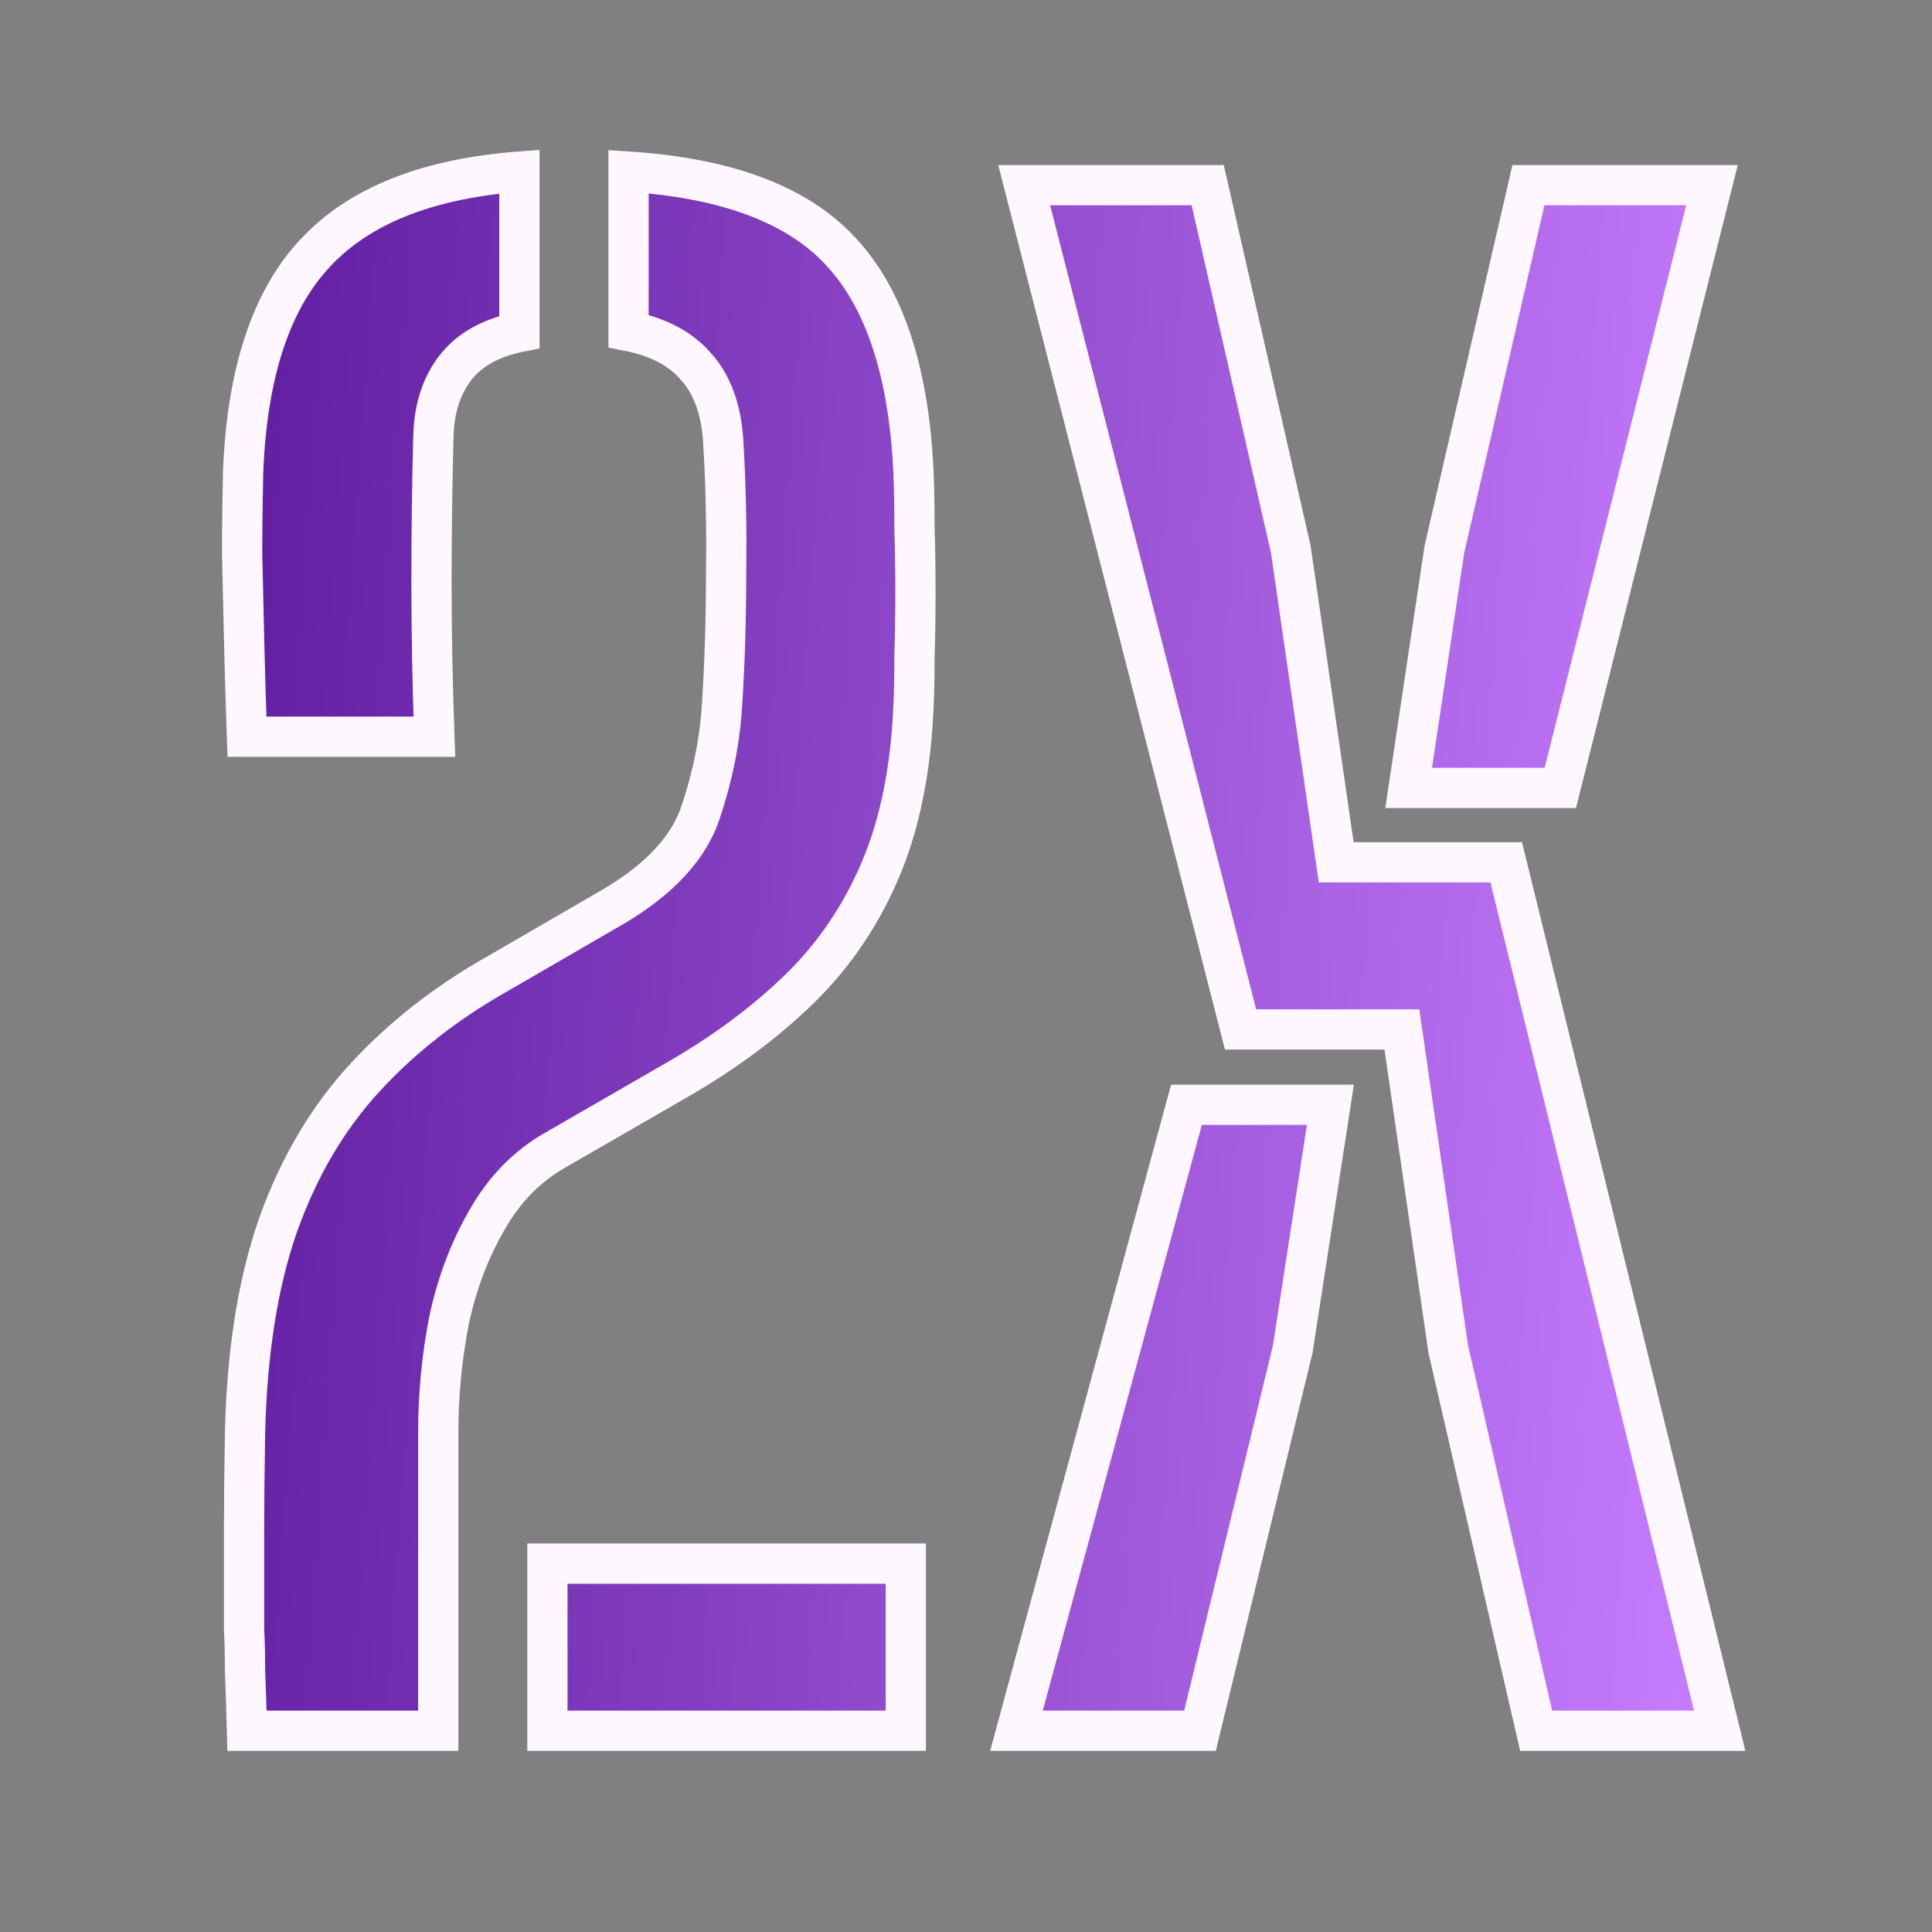 <svg width="48" height="48" viewBox="0 0 48 48" fill="none" xmlns="http://www.w3.org/2000/svg">
<rect x="0" y="0" width="48" height="48" fill="#808080" stroke="none"/>
<mask id="path-1-outside-1_207_1309" maskUnits="userSpaceOnUse" x="5" y="3" width="39" height="41" fill="black">
<rect fill="white" x="5" y="3" width="39" height="41"/>
<path d="M6.136 43C6.12 42.392 6.104 41.896 6.088 41.512C6.088 41.128 6.08 40.784 6.064 40.48C6.064 40.16 6.064 39.808 6.064 39.424C6.064 39.04 6.064 38.552 6.064 37.96C6.064 37.352 6.072 36.56 6.088 35.584C6.136 33.584 6.408 31.872 6.904 30.448C7.416 29.008 8.136 27.784 9.064 26.776C9.992 25.768 11.096 24.904 12.376 24.184L15.232 22.528C16.4 21.84 17.128 21.048 17.416 20.152C17.72 19.24 17.896 18.336 17.944 17.44C18.008 16.416 18.04 15.344 18.04 14.224C18.056 13.088 18.032 12 17.968 10.96C17.92 10.176 17.696 9.56 17.296 9.112C16.912 8.664 16.352 8.368 15.616 8.224V4.264C18.064 4.424 19.824 5.088 20.896 6.256C21.984 7.424 22.584 9.256 22.696 11.752C22.712 12.136 22.72 12.592 22.72 13.12C22.736 13.632 22.744 14.168 22.744 14.728C22.744 15.272 22.736 15.792 22.72 16.288C22.72 16.784 22.712 17.2 22.696 17.536C22.632 19.104 22.36 20.456 21.88 21.592C21.4 22.728 20.736 23.712 19.888 24.544C19.056 25.36 18.064 26.104 16.912 26.776L13.792 28.576C13.088 28.976 12.52 29.56 12.088 30.328C11.656 31.08 11.344 31.912 11.152 32.824C10.976 33.736 10.888 34.656 10.888 35.584V43H6.136ZM6.136 18.304C6.104 17.408 6.08 16.592 6.064 15.856C6.048 15.12 6.032 14.424 6.016 13.768C6.016 13.112 6.024 12.432 6.04 11.728C6.136 9.28 6.728 7.472 7.816 6.304C8.904 5.12 10.6 4.44 12.904 4.264V8.248C12.184 8.392 11.648 8.696 11.296 9.16C10.96 9.608 10.784 10.168 10.768 10.84C10.736 12.008 10.72 13.216 10.72 14.464C10.72 15.712 10.744 16.992 10.792 18.304H6.136ZM13.6 43V38.848H22.504V43H13.6ZM25.253 43L29.477 27.448H33.053L32.117 33.52L29.814 43H25.253ZM25.445 4.6H30.006L32.069 13.648L33.197 21.424H37.422L42.725 43H38.166L35.981 33.52L34.83 25.576H30.822L25.445 4.6ZM34.998 19.576L35.886 13.648L37.974 4.6H42.533L38.766 19.576H34.998Z"/>
</mask>
<path d="M6.136 43C6.12 42.392 6.104 41.896 6.088 41.512C6.088 41.128 6.08 40.784 6.064 40.48C6.064 40.16 6.064 39.808 6.064 39.424C6.064 39.04 6.064 38.552 6.064 37.96C6.064 37.352 6.072 36.56 6.088 35.584C6.136 33.584 6.408 31.872 6.904 30.448C7.416 29.008 8.136 27.784 9.064 26.776C9.992 25.768 11.096 24.904 12.376 24.184L15.232 22.528C16.4 21.84 17.128 21.048 17.416 20.152C17.72 19.24 17.896 18.336 17.944 17.44C18.008 16.416 18.04 15.344 18.04 14.224C18.056 13.088 18.032 12 17.968 10.96C17.92 10.176 17.696 9.56 17.296 9.112C16.912 8.664 16.352 8.368 15.616 8.224V4.264C18.064 4.424 19.824 5.088 20.896 6.256C21.984 7.424 22.584 9.256 22.696 11.752C22.712 12.136 22.72 12.592 22.72 13.12C22.736 13.632 22.744 14.168 22.744 14.728C22.744 15.272 22.736 15.792 22.72 16.288C22.72 16.784 22.712 17.2 22.696 17.536C22.632 19.104 22.36 20.456 21.88 21.592C21.4 22.728 20.736 23.712 19.888 24.544C19.056 25.36 18.064 26.104 16.912 26.776L13.792 28.576C13.088 28.976 12.52 29.56 12.088 30.328C11.656 31.08 11.344 31.912 11.152 32.824C10.976 33.736 10.888 34.656 10.888 35.584V43H6.136ZM6.136 18.304C6.104 17.408 6.08 16.592 6.064 15.856C6.048 15.12 6.032 14.424 6.016 13.768C6.016 13.112 6.024 12.432 6.04 11.728C6.136 9.28 6.728 7.472 7.816 6.304C8.904 5.12 10.6 4.44 12.904 4.264V8.248C12.184 8.392 11.648 8.696 11.296 9.16C10.96 9.608 10.784 10.168 10.768 10.84C10.736 12.008 10.72 13.216 10.72 14.464C10.72 15.712 10.744 16.992 10.792 18.304H6.136ZM13.6 43V38.848H22.504V43H13.6ZM25.253 43L29.477 27.448H33.053L32.117 33.52L29.814 43H25.253ZM25.445 4.6H30.006L32.069 13.648L33.197 21.424H37.422L42.725 43H38.166L35.981 33.52L34.83 25.576H30.822L25.445 4.6ZM34.998 19.576L35.886 13.648L37.974 4.6H42.533L38.766 19.576H34.998Z" fill="url(#paint0_linear_207_1309)"/>
<path d="M6.136 43L5.636 43.013L5.649 43.5H6.136V43ZM6.088 41.512H5.588V41.522L5.588 41.533L6.088 41.512ZM6.064 40.48H5.564V40.493L5.565 40.506L6.064 40.48ZM6.088 35.584L5.588 35.572L5.588 35.576L6.088 35.584ZM6.904 30.448L6.433 30.28L6.432 30.284L6.904 30.448ZM9.064 26.776L8.696 26.437L9.064 26.776ZM12.376 24.184L12.621 24.62L12.627 24.616L12.376 24.184ZM15.232 22.528L15.483 22.961L15.486 22.959L15.232 22.528ZM17.416 20.152L16.942 19.994L16.94 19.999L17.416 20.152ZM17.944 17.44L17.445 17.409L17.445 17.413L17.944 17.44ZM18.04 14.224L17.54 14.217V14.224H18.04ZM17.968 10.96L17.469 10.991L17.469 10.991L17.968 10.96ZM17.296 9.112L16.916 9.437L16.923 9.445L17.296 9.112ZM15.616 8.224H15.116V8.636L15.52 8.715L15.616 8.224ZM15.616 4.264L15.649 3.765L15.116 3.73V4.264H15.616ZM20.896 6.256L20.528 6.594L20.53 6.597L20.896 6.256ZM22.696 11.752L23.196 11.731L23.195 11.73L22.696 11.752ZM22.72 13.12H22.22V13.128L22.22 13.136L22.72 13.12ZM22.72 16.288L22.22 16.272L22.22 16.28V16.288H22.72ZM22.696 17.536L22.197 17.512L22.196 17.516L22.696 17.536ZM21.88 21.592L22.341 21.787L21.88 21.592ZM19.888 24.544L20.238 24.901L20.238 24.901L19.888 24.544ZM16.912 26.776L17.162 27.209L17.164 27.208L16.912 26.776ZM13.792 28.576L14.039 29.011L14.042 29.009L13.792 28.576ZM12.088 30.328L12.522 30.577L12.524 30.573L12.088 30.328ZM11.152 32.824L10.663 32.721L10.661 32.729L11.152 32.824ZM10.888 43V43.5H11.388V43H10.888ZM6.136 18.304L5.636 18.322L5.654 18.804H6.136V18.304ZM6.016 13.768H5.516L5.516 13.78L6.016 13.768ZM6.04 11.728L5.54 11.708L5.54 11.717L6.04 11.728ZM7.816 6.304L8.182 6.645L8.184 6.642L7.816 6.304ZM12.904 4.264H13.404V3.724L12.866 3.765L12.904 4.264ZM12.904 8.248L13.002 8.738L13.404 8.658V8.248H12.904ZM11.296 9.16L10.898 8.858L10.896 8.86L11.296 9.16ZM10.768 10.84L11.268 10.854L11.268 10.852L10.768 10.84ZM10.792 18.304V18.804H11.311L11.292 18.286L10.792 18.304ZM13.6 43H13.1V43.5H13.6V43ZM13.6 38.848V38.348H13.1V38.848H13.6ZM22.504 38.848H23.004V38.348H22.504V38.848ZM22.504 43V43.5H23.004V43H22.504ZM6.636 42.987C6.62 42.378 6.604 41.879 6.588 41.491L5.588 41.533C5.604 41.913 5.62 42.406 5.636 43.013L6.636 42.987ZM6.588 41.512C6.588 41.121 6.58 40.768 6.563 40.454L5.565 40.506C5.58 40.8 5.588 41.135 5.588 41.512H6.588ZM6.564 40.48C6.564 40.479 6.564 40.479 6.564 40.478C6.564 40.477 6.564 40.477 6.564 40.476C6.564 40.476 6.564 40.475 6.564 40.474C6.564 40.474 6.564 40.473 6.564 40.472C6.564 40.472 6.564 40.471 6.564 40.471C6.564 40.47 6.564 40.469 6.564 40.469C6.564 40.468 6.564 40.468 6.564 40.467C6.564 40.466 6.564 40.466 6.564 40.465C6.564 40.464 6.564 40.464 6.564 40.463C6.564 40.462 6.564 40.462 6.564 40.461C6.564 40.461 6.564 40.46 6.564 40.459C6.564 40.459 6.564 40.458 6.564 40.457C6.564 40.457 6.564 40.456 6.564 40.456C6.564 40.455 6.564 40.454 6.564 40.454C6.564 40.453 6.564 40.452 6.564 40.452C6.564 40.451 6.564 40.45 6.564 40.45C6.564 40.449 6.564 40.449 6.564 40.448C6.564 40.447 6.564 40.447 6.564 40.446C6.564 40.446 6.564 40.445 6.564 40.444C6.564 40.444 6.564 40.443 6.564 40.442C6.564 40.442 6.564 40.441 6.564 40.441C6.564 40.44 6.564 40.439 6.564 40.439C6.564 40.438 6.564 40.437 6.564 40.437C6.564 40.436 6.564 40.435 6.564 40.435C6.564 40.434 6.564 40.434 6.564 40.433C6.564 40.432 6.564 40.432 6.564 40.431C6.564 40.43 6.564 40.43 6.564 40.429C6.564 40.428 6.564 40.428 6.564 40.427C6.564 40.427 6.564 40.426 6.564 40.425C6.564 40.425 6.564 40.424 6.564 40.423C6.564 40.423 6.564 40.422 6.564 40.422C6.564 40.421 6.564 40.42 6.564 40.42C6.564 40.419 6.564 40.418 6.564 40.418C6.564 40.417 6.564 40.416 6.564 40.416C6.564 40.415 6.564 40.415 6.564 40.414C6.564 40.413 6.564 40.413 6.564 40.412C6.564 40.411 6.564 40.411 6.564 40.41C6.564 40.41 6.564 40.409 6.564 40.408C6.564 40.408 6.564 40.407 6.564 40.406C6.564 40.406 6.564 40.405 6.564 40.404C6.564 40.404 6.564 40.403 6.564 40.403C6.564 40.402 6.564 40.401 6.564 40.401C6.564 40.4 6.564 40.399 6.564 40.399C6.564 40.398 6.564 40.397 6.564 40.397C6.564 40.396 6.564 40.395 6.564 40.395C6.564 40.394 6.564 40.394 6.564 40.393C6.564 40.392 6.564 40.392 6.564 40.391C6.564 40.39 6.564 40.39 6.564 40.389C6.564 40.389 6.564 40.388 6.564 40.387C6.564 40.387 6.564 40.386 6.564 40.385C6.564 40.385 6.564 40.384 6.564 40.383C6.564 40.383 6.564 40.382 6.564 40.382C6.564 40.381 6.564 40.38 6.564 40.38C6.564 40.379 6.564 40.378 6.564 40.378C6.564 40.377 6.564 40.376 6.564 40.376C6.564 40.375 6.564 40.374 6.564 40.374C6.564 40.373 6.564 40.373 6.564 40.372C6.564 40.371 6.564 40.371 6.564 40.37C6.564 40.369 6.564 40.369 6.564 40.368C6.564 40.367 6.564 40.367 6.564 40.366C6.564 40.365 6.564 40.365 6.564 40.364C6.564 40.364 6.564 40.363 6.564 40.362C6.564 40.362 6.564 40.361 6.564 40.36C6.564 40.36 6.564 40.359 6.564 40.358C6.564 40.358 6.564 40.357 6.564 40.357C6.564 40.356 6.564 40.355 6.564 40.355C6.564 40.354 6.564 40.353 6.564 40.353C6.564 40.352 6.564 40.351 6.564 40.351C6.564 40.35 6.564 40.349 6.564 40.349C6.564 40.348 6.564 40.348 6.564 40.347C6.564 40.346 6.564 40.346 6.564 40.345C6.564 40.344 6.564 40.344 6.564 40.343C6.564 40.343 6.564 40.342 6.564 40.341C6.564 40.34 6.564 40.34 6.564 40.339C6.564 40.339 6.564 40.338 6.564 40.337C6.564 40.337 6.564 40.336 6.564 40.335C6.564 40.335 6.564 40.334 6.564 40.334C6.564 40.333 6.564 40.332 6.564 40.331C6.564 40.331 6.564 40.33 6.564 40.33C6.564 40.329 6.564 40.328 6.564 40.328C6.564 40.327 6.564 40.326 6.564 40.326C6.564 40.325 6.564 40.324 6.564 40.324C6.564 40.323 6.564 40.322 6.564 40.322C6.564 40.321 6.564 40.321 6.564 40.32C6.564 40.319 6.564 40.319 6.564 40.318C6.564 40.317 6.564 40.317 6.564 40.316C6.564 40.315 6.564 40.315 6.564 40.314C6.564 40.313 6.564 40.313 6.564 40.312C6.564 40.312 6.564 40.311 6.564 40.31C6.564 40.31 6.564 40.309 6.564 40.308C6.564 40.308 6.564 40.307 6.564 40.306C6.564 40.306 6.564 40.305 6.564 40.304C6.564 40.304 6.564 40.303 6.564 40.303C6.564 40.302 6.564 40.301 6.564 40.3C6.564 40.3 6.564 40.299 6.564 40.299C6.564 40.298 6.564 40.297 6.564 40.297C6.564 40.296 6.564 40.295 6.564 40.295C6.564 40.294 6.564 40.293 6.564 40.293C6.564 40.292 6.564 40.291 6.564 40.291C6.564 40.29 6.564 40.289 6.564 40.289C6.564 40.288 6.564 40.288 6.564 40.287C6.564 40.286 6.564 40.286 6.564 40.285C6.564 40.284 6.564 40.284 6.564 40.283C6.564 40.282 6.564 40.282 6.564 40.281C6.564 40.28 6.564 40.28 6.564 40.279C6.564 40.278 6.564 40.278 6.564 40.277C6.564 40.276 6.564 40.276 6.564 40.275C6.564 40.275 6.564 40.274 6.564 40.273C6.564 40.273 6.564 40.272 6.564 40.271C6.564 40.271 6.564 40.27 6.564 40.269C6.564 40.269 6.564 40.268 6.564 40.267C6.564 40.267 6.564 40.266 6.564 40.265C6.564 40.265 6.564 40.264 6.564 40.264C6.564 40.263 6.564 40.262 6.564 40.261C6.564 40.261 6.564 40.26 6.564 40.26C6.564 40.259 6.564 40.258 6.564 40.258C6.564 40.257 6.564 40.256 6.564 40.256C6.564 40.255 6.564 40.254 6.564 40.254C6.564 40.253 6.564 40.252 6.564 40.252C6.564 40.251 6.564 40.25 6.564 40.25C6.564 40.249 6.564 40.248 6.564 40.248C6.564 40.247 6.564 40.246 6.564 40.246C6.564 40.245 6.564 40.245 6.564 40.244C6.564 40.243 6.564 40.242 6.564 40.242C6.564 40.241 6.564 40.241 6.564 40.24C6.564 40.239 6.564 40.239 6.564 40.238C6.564 40.237 6.564 40.237 6.564 40.236C6.564 40.235 6.564 40.235 6.564 40.234C6.564 40.233 6.564 40.233 6.564 40.232C6.564 40.231 6.564 40.231 6.564 40.23C6.564 40.229 6.564 40.229 6.564 40.228C6.564 40.227 6.564 40.227 6.564 40.226C6.564 40.225 6.564 40.225 6.564 40.224C6.564 40.224 6.564 40.223 6.564 40.222C6.564 40.221 6.564 40.221 6.564 40.22C6.564 40.219 6.564 40.219 6.564 40.218C6.564 40.218 6.564 40.217 6.564 40.216C6.564 40.216 6.564 40.215 6.564 40.214C6.564 40.214 6.564 40.213 6.564 40.212C6.564 40.212 6.564 40.211 6.564 40.21C6.564 40.21 6.564 40.209 6.564 40.208C6.564 40.208 6.564 40.207 6.564 40.206C6.564 40.206 6.564 40.205 6.564 40.204C6.564 40.204 6.564 40.203 6.564 40.202C6.564 40.202 6.564 40.201 6.564 40.2C6.564 40.2 6.564 40.199 6.564 40.198C6.564 40.198 6.564 40.197 6.564 40.197C6.564 40.196 6.564 40.195 6.564 40.194C6.564 40.194 6.564 40.193 6.564 40.193C6.564 40.192 6.564 40.191 6.564 40.191C6.564 40.19 6.564 40.189 6.564 40.188C6.564 40.188 6.564 40.187 6.564 40.187C6.564 40.186 6.564 40.185 6.564 40.185C6.564 40.184 6.564 40.183 6.564 40.183C6.564 40.182 6.564 40.181 6.564 40.181C6.564 40.18 6.564 40.179 6.564 40.179C6.564 40.178 6.564 40.177 6.564 40.177C6.564 40.176 6.564 40.175 6.564 40.175C6.564 40.174 6.564 40.173 6.564 40.173C6.564 40.172 6.564 40.171 6.564 40.171C6.564 40.17 6.564 40.169 6.564 40.169C6.564 40.168 6.564 40.167 6.564 40.167C6.564 40.166 6.564 40.165 6.564 40.165C6.564 40.164 6.564 40.163 6.564 40.163C6.564 40.162 6.564 40.161 6.564 40.161C6.564 40.16 6.564 40.159 6.564 40.159C6.564 40.158 6.564 40.157 6.564 40.157C6.564 40.156 6.564 40.155 6.564 40.155C6.564 40.154 6.564 40.153 6.564 40.153C6.564 40.152 6.564 40.151 6.564 40.151C6.564 40.15 6.564 40.149 6.564 40.149C6.564 40.148 6.564 40.147 6.564 40.147C6.564 40.146 6.564 40.145 6.564 40.145C6.564 40.144 6.564 40.143 6.564 40.143C6.564 40.142 6.564 40.141 6.564 40.141C6.564 40.14 6.564 40.139 6.564 40.139C6.564 40.138 6.564 40.137 6.564 40.137C6.564 40.136 6.564 40.135 6.564 40.135C6.564 40.134 6.564 40.133 6.564 40.133C6.564 40.132 6.564 40.131 6.564 40.131C6.564 40.13 6.564 40.129 6.564 40.129C6.564 40.128 6.564 40.127 6.564 40.127C6.564 40.126 6.564 40.125 6.564 40.125C6.564 40.124 6.564 40.123 6.564 40.123C6.564 40.122 6.564 40.121 6.564 40.121C6.564 40.12 6.564 40.119 6.564 40.119C6.564 40.118 6.564 40.117 6.564 40.117C6.564 40.116 6.564 40.115 6.564 40.115C6.564 40.114 6.564 40.113 6.564 40.112C6.564 40.112 6.564 40.111 6.564 40.111C6.564 40.11 6.564 40.109 6.564 40.108C6.564 40.108 6.564 40.107 6.564 40.106C6.564 40.106 6.564 40.105 6.564 40.105C6.564 40.104 6.564 40.103 6.564 40.102C6.564 40.102 6.564 40.101 6.564 40.1C6.564 40.1 6.564 40.099 6.564 40.098C6.564 40.098 6.564 40.097 6.564 40.096C6.564 40.096 6.564 40.095 6.564 40.094C6.564 40.094 6.564 40.093 6.564 40.092C6.564 40.092 6.564 40.091 6.564 40.09C6.564 40.09 6.564 40.089 6.564 40.088C6.564 40.088 6.564 40.087 6.564 40.086C6.564 40.086 6.564 40.085 6.564 40.084C6.564 40.084 6.564 40.083 6.564 40.082C6.564 40.082 6.564 40.081 6.564 40.08C6.564 40.08 6.564 40.079 6.564 40.078C6.564 40.078 6.564 40.077 6.564 40.076C6.564 40.075 6.564 40.075 6.564 40.074C6.564 40.074 6.564 40.073 6.564 40.072C6.564 40.072 6.564 40.071 6.564 40.07C6.564 40.069 6.564 40.069 6.564 40.068C6.564 40.067 6.564 40.067 6.564 40.066C6.564 40.065 6.564 40.065 6.564 40.064C6.564 40.063 6.564 40.063 6.564 40.062C6.564 40.061 6.564 40.061 6.564 40.06C6.564 40.059 6.564 40.059 6.564 40.058C6.564 40.057 6.564 40.057 6.564 40.056C6.564 40.055 6.564 40.054 6.564 40.054C6.564 40.053 6.564 40.053 6.564 40.052C6.564 40.051 6.564 40.05 6.564 40.05C6.564 40.049 6.564 40.048 6.564 40.048C6.564 40.047 6.564 40.046 6.564 40.046C6.564 40.045 6.564 40.044 6.564 40.044C6.564 40.043 6.564 40.042 6.564 40.042C6.564 40.041 6.564 40.04 6.564 40.04C6.564 40.039 6.564 40.038 6.564 40.038C6.564 40.037 6.564 40.036 6.564 40.035C6.564 40.035 6.564 40.034 6.564 40.033C6.564 40.033 6.564 40.032 6.564 40.031C6.564 40.031 6.564 40.03 6.564 40.029C6.564 40.029 6.564 40.028 6.564 40.027C6.564 40.027 6.564 40.026 6.564 40.025C6.564 40.025 6.564 40.024 6.564 40.023C6.564 40.023 6.564 40.022 6.564 40.021C6.564 40.02 6.564 40.02 6.564 40.019C6.564 40.019 6.564 40.018 6.564 40.017C6.564 40.016 6.564 40.016 6.564 40.015C6.564 40.014 6.564 40.014 6.564 40.013C6.564 40.012 6.564 40.012 6.564 40.011C6.564 40.01 6.564 40.01 6.564 40.009C6.564 40.008 6.564 40.008 6.564 40.007C6.564 40.006 6.564 40.005 6.564 40.005C6.564 40.004 6.564 40.003 6.564 40.003C6.564 40.002 6.564 40.001 6.564 40.001C6.564 40 6.564 39.999 6.564 39.999C6.564 39.998 6.564 39.997 6.564 39.997C6.564 39.996 6.564 39.995 6.564 39.995C6.564 39.994 6.564 39.993 6.564 39.992C6.564 39.992 6.564 39.991 6.564 39.99C6.564 39.99 6.564 39.989 6.564 39.988C6.564 39.988 6.564 39.987 6.564 39.986C6.564 39.986 6.564 39.985 6.564 39.984C6.564 39.984 6.564 39.983 6.564 39.982C6.564 39.981 6.564 39.981 6.564 39.98C6.564 39.979 6.564 39.979 6.564 39.978C6.564 39.977 6.564 39.977 6.564 39.976C6.564 39.975 6.564 39.975 6.564 39.974C6.564 39.973 6.564 39.973 6.564 39.972C6.564 39.971 6.564 39.971 6.564 39.97C6.564 39.969 6.564 39.968 6.564 39.968C6.564 39.967 6.564 39.966 6.564 39.966C6.564 39.965 6.564 39.964 6.564 39.964C6.564 39.963 6.564 39.962 6.564 39.962C6.564 39.961 6.564 39.96 6.564 39.959C6.564 39.959 6.564 39.958 6.564 39.957C6.564 39.957 6.564 39.956 6.564 39.955C6.564 39.955 6.564 39.954 6.564 39.953C6.564 39.953 6.564 39.952 6.564 39.951C6.564 39.95 6.564 39.95 6.564 39.949C6.564 39.948 6.564 39.948 6.564 39.947C6.564 39.946 6.564 39.946 6.564 39.945C6.564 39.944 6.564 39.944 6.564 39.943C6.564 39.942 6.564 39.941 6.564 39.941C6.564 39.94 6.564 39.939 6.564 39.939C6.564 39.938 6.564 39.937 6.564 39.937C6.564 39.936 6.564 39.935 6.564 39.935C6.564 39.934 6.564 39.933 6.564 39.932C6.564 39.932 6.564 39.931 6.564 39.93C6.564 39.93 6.564 39.929 6.564 39.928C6.564 39.928 6.564 39.927 6.564 39.926C6.564 39.926 6.564 39.925 6.564 39.924C6.564 39.923 6.564 39.923 6.564 39.922C6.564 39.921 6.564 39.921 6.564 39.92C6.564 39.919 6.564 39.919 6.564 39.918C6.564 39.917 6.564 39.917 6.564 39.916C6.564 39.915 6.564 39.914 6.564 39.914C6.564 39.913 6.564 39.912 6.564 39.912C6.564 39.911 6.564 39.91 6.564 39.91C6.564 39.909 6.564 39.908 6.564 39.907C6.564 39.907 6.564 39.906 6.564 39.906C6.564 39.905 6.564 39.904 6.564 39.903C6.564 39.903 6.564 39.902 6.564 39.901C6.564 39.901 6.564 39.9 6.564 39.899C6.564 39.898 6.564 39.898 6.564 39.897C6.564 39.896 6.564 39.896 6.564 39.895C6.564 39.894 6.564 39.894 6.564 39.893C6.564 39.892 6.564 39.892 6.564 39.891C6.564 39.89 6.564 39.889 6.564 39.889C6.564 39.888 6.564 39.887 6.564 39.887C6.564 39.886 6.564 39.885 6.564 39.885C6.564 39.884 6.564 39.883 6.564 39.882C6.564 39.882 6.564 39.881 6.564 39.88C6.564 39.88 6.564 39.879 6.564 39.878C6.564 39.878 6.564 39.877 6.564 39.876C6.564 39.876 6.564 39.875 6.564 39.874C6.564 39.873 6.564 39.873 6.564 39.872C6.564 39.871 6.564 39.871 6.564 39.87C6.564 39.869 6.564 39.868 6.564 39.868C6.564 39.867 6.564 39.866 6.564 39.866C6.564 39.865 6.564 39.864 6.564 39.864C6.564 39.863 6.564 39.862 6.564 39.861C6.564 39.861 6.564 39.86 6.564 39.859C6.564 39.859 6.564 39.858 6.564 39.857C6.564 39.856 6.564 39.856 6.564 39.855C6.564 39.854 6.564 39.854 6.564 39.853C6.564 39.852 6.564 39.852 6.564 39.851C6.564 39.85 6.564 39.849 6.564 39.849C6.564 39.848 6.564 39.847 6.564 39.847C6.564 39.846 6.564 39.845 6.564 39.845C6.564 39.844 6.564 39.843 6.564 39.843C6.564 39.842 6.564 39.841 6.564 39.84C6.564 39.84 6.564 39.839 6.564 39.838C6.564 39.838 6.564 39.837 6.564 39.836C6.564 39.836 6.564 39.835 6.564 39.834C6.564 39.833 6.564 39.833 6.564 39.832C6.564 39.831 6.564 39.831 6.564 39.83C6.564 39.829 6.564 39.828 6.564 39.828C6.564 39.827 6.564 39.826 6.564 39.826C6.564 39.825 6.564 39.824 6.564 39.824C6.564 39.823 6.564 39.822 6.564 39.821C6.564 39.821 6.564 39.82 6.564 39.819C6.564 39.819 6.564 39.818 6.564 39.817C6.564 39.816 6.564 39.816 6.564 39.815C6.564 39.814 6.564 39.814 6.564 39.813C6.564 39.812 6.564 39.812 6.564 39.811C6.564 39.81 6.564 39.809 6.564 39.809C6.564 39.808 6.564 39.807 6.564 39.806C6.564 39.806 6.564 39.805 6.564 39.804C6.564 39.804 6.564 39.803 6.564 39.802C6.564 39.802 6.564 39.801 6.564 39.8C6.564 39.8 6.564 39.799 6.564 39.798C6.564 39.797 6.564 39.797 6.564 39.796C6.564 39.795 6.564 39.794 6.564 39.794C6.564 39.793 6.564 39.792 6.564 39.792C6.564 39.791 6.564 39.79 6.564 39.789C6.564 39.789 6.564 39.788 6.564 39.787C6.564 39.787 6.564 39.786 6.564 39.785C6.564 39.785 6.564 39.784 6.564 39.783C6.564 39.782 6.564 39.782 6.564 39.781C6.564 39.78 6.564 39.78 6.564 39.779C6.564 39.778 6.564 39.778 6.564 39.777C6.564 39.776 6.564 39.775 6.564 39.775C6.564 39.774 6.564 39.773 6.564 39.773C6.564 39.772 6.564 39.771 6.564 39.77C6.564 39.77 6.564 39.769 6.564 39.768C6.564 39.767 6.564 39.767 6.564 39.766C6.564 39.765 6.564 39.765 6.564 39.764C6.564 39.763 6.564 39.763 6.564 39.762C6.564 39.761 6.564 39.76 6.564 39.76C6.564 39.759 6.564 39.758 6.564 39.758C6.564 39.757 6.564 39.756 6.564 39.755C6.564 39.755 6.564 39.754 6.564 39.753C6.564 39.752 6.564 39.752 6.564 39.751C6.564 39.75 6.564 39.75 6.564 39.749C6.564 39.748 6.564 39.748 6.564 39.747C6.564 39.746 6.564 39.745 6.564 39.745C6.564 39.744 6.564 39.743 6.564 39.742C6.564 39.742 6.564 39.741 6.564 39.74C6.564 39.74 6.564 39.739 6.564 39.738C6.564 39.737 6.564 39.737 6.564 39.736C6.564 39.735 6.564 39.735 6.564 39.734C6.564 39.733 6.564 39.733 6.564 39.732C6.564 39.731 6.564 39.73 6.564 39.73C6.564 39.729 6.564 39.728 6.564 39.727C6.564 39.727 6.564 39.726 6.564 39.725C6.564 39.725 6.564 39.724 6.564 39.723C6.564 39.722 6.564 39.722 6.564 39.721C6.564 39.72 6.564 39.72 6.564 39.719C6.564 39.718 6.564 39.718 6.564 39.717C6.564 39.716 6.564 39.715 6.564 39.715C6.564 39.714 6.564 39.713 6.564 39.712C6.564 39.712 6.564 39.711 6.564 39.71C6.564 39.71 6.564 39.709 6.564 39.708C6.564 39.707 6.564 39.707 6.564 39.706C6.564 39.705 6.564 39.705 6.564 39.704C6.564 39.703 6.564 39.702 6.564 39.702C6.564 39.701 6.564 39.7 6.564 39.7C6.564 39.699 6.564 39.698 6.564 39.697C6.564 39.697 6.564 39.696 6.564 39.695C6.564 39.694 6.564 39.694 6.564 39.693C6.564 39.692 6.564 39.692 6.564 39.691C6.564 39.69 6.564 39.689 6.564 39.689C6.564 39.688 6.564 39.687 6.564 39.687C6.564 39.686 6.564 39.685 6.564 39.684C6.564 39.684 6.564 39.683 6.564 39.682C6.564 39.681 6.564 39.681 6.564 39.68C6.564 39.679 6.564 39.679 6.564 39.678C6.564 39.677 6.564 39.676 6.564 39.676C6.564 39.675 6.564 39.674 6.564 39.674C6.564 39.673 6.564 39.672 6.564 39.671C6.564 39.671 6.564 39.67 6.564 39.669C6.564 39.669 6.564 39.668 6.564 39.667C6.564 39.666 6.564 39.666 6.564 39.665C6.564 39.664 6.564 39.663 6.564 39.663C6.564 39.662 6.564 39.661 6.564 39.661C6.564 39.66 6.564 39.659 6.564 39.658C6.564 39.658 6.564 39.657 6.564 39.656C6.564 39.656 6.564 39.655 6.564 39.654C6.564 39.653 6.564 39.653 6.564 39.652C6.564 39.651 6.564 39.65 6.564 39.65C6.564 39.649 6.564 39.648 6.564 39.648C6.564 39.647 6.564 39.646 6.564 39.645C6.564 39.645 6.564 39.644 6.564 39.643C6.564 39.642 6.564 39.642 6.564 39.641C6.564 39.64 6.564 39.639 6.564 39.639C6.564 39.638 6.564 39.637 6.564 39.637C6.564 39.636 6.564 39.635 6.564 39.634C6.564 39.634 6.564 39.633 6.564 39.632C6.564 39.632 6.564 39.631 6.564 39.63C6.564 39.629 6.564 39.629 6.564 39.628C6.564 39.627 6.564 39.626 6.564 39.626C6.564 39.625 6.564 39.624 6.564 39.623C6.564 39.623 6.564 39.622 6.564 39.621C6.564 39.621 6.564 39.62 6.564 39.619C6.564 39.618 6.564 39.618 6.564 39.617C6.564 39.616 6.564 39.615 6.564 39.615C6.564 39.614 6.564 39.613 6.564 39.613C6.564 39.612 6.564 39.611 6.564 39.61C6.564 39.61 6.564 39.609 6.564 39.608C6.564 39.608 6.564 39.607 6.564 39.606C6.564 39.605 6.564 39.605 6.564 39.604C6.564 39.603 6.564 39.602 6.564 39.602C6.564 39.601 6.564 39.6 6.564 39.599C6.564 39.599 6.564 39.598 6.564 39.597C6.564 39.596 6.564 39.596 6.564 39.595C6.564 39.594 6.564 39.594 6.564 39.593C6.564 39.592 6.564 39.591 6.564 39.591C6.564 39.59 6.564 39.589 6.564 39.589C6.564 39.588 6.564 39.587 6.564 39.586C6.564 39.586 6.564 39.585 6.564 39.584C6.564 39.583 6.564 39.583 6.564 39.582C6.564 39.581 6.564 39.58 6.564 39.58C6.564 39.579 6.564 39.578 6.564 39.578C6.564 39.577 6.564 39.576 6.564 39.575C6.564 39.575 6.564 39.574 6.564 39.573C6.564 39.572 6.564 39.572 6.564 39.571C6.564 39.57 6.564 39.569 6.564 39.569C6.564 39.568 6.564 39.567 6.564 39.566C6.564 39.566 6.564 39.565 6.564 39.564C6.564 39.564 6.564 39.563 6.564 39.562C6.564 39.561 6.564 39.561 6.564 39.56C6.564 39.559 6.564 39.558 6.564 39.558C6.564 39.557 6.564 39.556 6.564 39.556C6.564 39.555 6.564 39.554 6.564 39.553C6.564 39.553 6.564 39.552 6.564 39.551C6.564 39.55 6.564 39.55 6.564 39.549C6.564 39.548 6.564 39.547 6.564 39.547C6.564 39.546 6.564 39.545 6.564 39.544C6.564 39.544 6.564 39.543 6.564 39.542C6.564 39.541 6.564 39.541 6.564 39.54C6.564 39.539 6.564 39.538 6.564 39.538C6.564 39.537 6.564 39.536 6.564 39.536C6.564 39.535 6.564 39.534 6.564 39.533C6.564 39.533 6.564 39.532 6.564 39.531C6.564 39.53 6.564 39.53 6.564 39.529C6.564 39.528 6.564 39.528 6.564 39.527C6.564 39.526 6.564 39.525 6.564 39.525C6.564 39.524 6.564 39.523 6.564 39.522C6.564 39.522 6.564 39.521 6.564 39.52C6.564 39.519 6.564 39.519 6.564 39.518C6.564 39.517 6.564 39.516 6.564 39.516C6.564 39.515 6.564 39.514 6.564 39.513C6.564 39.513 6.564 39.512 6.564 39.511C6.564 39.511 6.564 39.51 6.564 39.509C6.564 39.508 6.564 39.508 6.564 39.507C6.564 39.506 6.564 39.505 6.564 39.505C6.564 39.504 6.564 39.503 6.564 39.502C6.564 39.502 6.564 39.501 6.564 39.5C6.564 39.499 6.564 39.499 6.564 39.498C6.564 39.497 6.564 39.496 6.564 39.496C6.564 39.495 6.564 39.494 6.564 39.493C6.564 39.493 6.564 39.492 6.564 39.491C6.564 39.49 6.564 39.49 6.564 39.489C6.564 39.488 6.564 39.487 6.564 39.487C6.564 39.486 6.564 39.485 6.564 39.484C6.564 39.484 6.564 39.483 6.564 39.482C6.564 39.481 6.564 39.481 6.564 39.48C6.564 39.479 6.564 39.478 6.564 39.478C6.564 39.477 6.564 39.476 6.564 39.476C6.564 39.475 6.564 39.474 6.564 39.473C6.564 39.473 6.564 39.472 6.564 39.471C6.564 39.47 6.564 39.47 6.564 39.469C6.564 39.468 6.564 39.467 6.564 39.467C6.564 39.466 6.564 39.465 6.564 39.464C6.564 39.464 6.564 39.463 6.564 39.462C6.564 39.461 6.564 39.461 6.564 39.46C6.564 39.459 6.564 39.458 6.564 39.458C6.564 39.457 6.564 39.456 6.564 39.455C6.564 39.455 6.564 39.454 6.564 39.453C6.564 39.452 6.564 39.452 6.564 39.451C6.564 39.45 6.564 39.45 6.564 39.449C6.564 39.448 6.564 39.447 6.564 39.447C6.564 39.446 6.564 39.445 6.564 39.444C6.564 39.444 6.564 39.443 6.564 39.442C6.564 39.441 6.564 39.441 6.564 39.44C6.564 39.439 6.564 39.438 6.564 39.438C6.564 39.437 6.564 39.436 6.564 39.435C6.564 39.434 6.564 39.434 6.564 39.433C6.564 39.432 6.564 39.431 6.564 39.431C6.564 39.43 6.564 39.429 6.564 39.428C6.564 39.428 6.564 39.427 6.564 39.426C6.564 39.425 6.564 39.425 6.564 39.424H5.564C5.564 39.425 5.564 39.425 5.564 39.426C5.564 39.427 5.564 39.428 5.564 39.428C5.564 39.429 5.564 39.43 5.564 39.431C5.564 39.431 5.564 39.432 5.564 39.433C5.564 39.434 5.564 39.434 5.564 39.435C5.564 39.436 5.564 39.437 5.564 39.438C5.564 39.438 5.564 39.439 5.564 39.44C5.564 39.441 5.564 39.441 5.564 39.442C5.564 39.443 5.564 39.444 5.564 39.444C5.564 39.445 5.564 39.446 5.564 39.447C5.564 39.447 5.564 39.448 5.564 39.449C5.564 39.45 5.564 39.45 5.564 39.451C5.564 39.452 5.564 39.452 5.564 39.453C5.564 39.454 5.564 39.455 5.564 39.455C5.564 39.456 5.564 39.457 5.564 39.458C5.564 39.458 5.564 39.459 5.564 39.46C5.564 39.461 5.564 39.461 5.564 39.462C5.564 39.463 5.564 39.464 5.564 39.464C5.564 39.465 5.564 39.466 5.564 39.467C5.564 39.467 5.564 39.468 5.564 39.469C5.564 39.47 5.564 39.47 5.564 39.471C5.564 39.472 5.564 39.473 5.564 39.473C5.564 39.474 5.564 39.475 5.564 39.476C5.564 39.476 5.564 39.477 5.564 39.478C5.564 39.478 5.564 39.479 5.564 39.48C5.564 39.481 5.564 39.481 5.564 39.482C5.564 39.483 5.564 39.484 5.564 39.484C5.564 39.485 5.564 39.486 5.564 39.487C5.564 39.487 5.564 39.488 5.564 39.489C5.564 39.49 5.564 39.49 5.564 39.491C5.564 39.492 5.564 39.493 5.564 39.493C5.564 39.494 5.564 39.495 5.564 39.496C5.564 39.496 5.564 39.497 5.564 39.498C5.564 39.499 5.564 39.499 5.564 39.5C5.564 39.501 5.564 39.502 5.564 39.502C5.564 39.503 5.564 39.504 5.564 39.505C5.564 39.505 5.564 39.506 5.564 39.507C5.564 39.508 5.564 39.508 5.564 39.509C5.564 39.51 5.564 39.511 5.564 39.511C5.564 39.512 5.564 39.513 5.564 39.513C5.564 39.514 5.564 39.515 5.564 39.516C5.564 39.516 5.564 39.517 5.564 39.518C5.564 39.519 5.564 39.519 5.564 39.52C5.564 39.521 5.564 39.522 5.564 39.522C5.564 39.523 5.564 39.524 5.564 39.525C5.564 39.525 5.564 39.526 5.564 39.527C5.564 39.528 5.564 39.528 5.564 39.529C5.564 39.53 5.564 39.53 5.564 39.531C5.564 39.532 5.564 39.533 5.564 39.533C5.564 39.534 5.564 39.535 5.564 39.536C5.564 39.536 5.564 39.537 5.564 39.538C5.564 39.538 5.564 39.539 5.564 39.54C5.564 39.541 5.564 39.541 5.564 39.542C5.564 39.543 5.564 39.544 5.564 39.544C5.564 39.545 5.564 39.546 5.564 39.547C5.564 39.547 5.564 39.548 5.564 39.549C5.564 39.55 5.564 39.55 5.564 39.551C5.564 39.552 5.564 39.553 5.564 39.553C5.564 39.554 5.564 39.555 5.564 39.556C5.564 39.556 5.564 39.557 5.564 39.558C5.564 39.558 5.564 39.559 5.564 39.56C5.564 39.561 5.564 39.561 5.564 39.562C5.564 39.563 5.564 39.564 5.564 39.564C5.564 39.565 5.564 39.566 5.564 39.566C5.564 39.567 5.564 39.568 5.564 39.569C5.564 39.569 5.564 39.57 5.564 39.571C5.564 39.572 5.564 39.572 5.564 39.573C5.564 39.574 5.564 39.575 5.564 39.575C5.564 39.576 5.564 39.577 5.564 39.578C5.564 39.578 5.564 39.579 5.564 39.58C5.564 39.58 5.564 39.581 5.564 39.582C5.564 39.583 5.564 39.583 5.564 39.584C5.564 39.585 5.564 39.586 5.564 39.586C5.564 39.587 5.564 39.588 5.564 39.589C5.564 39.589 5.564 39.59 5.564 39.591C5.564 39.591 5.564 39.592 5.564 39.593C5.564 39.594 5.564 39.594 5.564 39.595C5.564 39.596 5.564 39.596 5.564 39.597C5.564 39.598 5.564 39.599 5.564 39.599C5.564 39.6 5.564 39.601 5.564 39.602C5.564 39.602 5.564 39.603 5.564 39.604C5.564 39.605 5.564 39.605 5.564 39.606C5.564 39.607 5.564 39.608 5.564 39.608C5.564 39.609 5.564 39.61 5.564 39.61C5.564 39.611 5.564 39.612 5.564 39.613C5.564 39.613 5.564 39.614 5.564 39.615C5.564 39.615 5.564 39.616 5.564 39.617C5.564 39.618 5.564 39.618 5.564 39.619C5.564 39.62 5.564 39.621 5.564 39.621C5.564 39.622 5.564 39.623 5.564 39.623C5.564 39.624 5.564 39.625 5.564 39.626C5.564 39.626 5.564 39.627 5.564 39.628C5.564 39.629 5.564 39.629 5.564 39.63C5.564 39.631 5.564 39.632 5.564 39.632C5.564 39.633 5.564 39.634 5.564 39.634C5.564 39.635 5.564 39.636 5.564 39.637C5.564 39.637 5.564 39.638 5.564 39.639C5.564 39.639 5.564 39.64 5.564 39.641C5.564 39.642 5.564 39.642 5.564 39.643C5.564 39.644 5.564 39.645 5.564 39.645C5.564 39.646 5.564 39.647 5.564 39.648C5.564 39.648 5.564 39.649 5.564 39.65C5.564 39.65 5.564 39.651 5.564 39.652C5.564 39.653 5.564 39.653 5.564 39.654C5.564 39.655 5.564 39.656 5.564 39.656C5.564 39.657 5.564 39.658 5.564 39.658C5.564 39.659 5.564 39.66 5.564 39.661C5.564 39.661 5.564 39.662 5.564 39.663C5.564 39.663 5.564 39.664 5.564 39.665C5.564 39.666 5.564 39.666 5.564 39.667C5.564 39.668 5.564 39.669 5.564 39.669C5.564 39.67 5.564 39.671 5.564 39.671C5.564 39.672 5.564 39.673 5.564 39.674C5.564 39.674 5.564 39.675 5.564 39.676C5.564 39.676 5.564 39.677 5.564 39.678C5.564 39.679 5.564 39.679 5.564 39.68C5.564 39.681 5.564 39.681 5.564 39.682C5.564 39.683 5.564 39.684 5.564 39.684C5.564 39.685 5.564 39.686 5.564 39.687C5.564 39.687 5.564 39.688 5.564 39.689C5.564 39.689 5.564 39.69 5.564 39.691C5.564 39.692 5.564 39.692 5.564 39.693C5.564 39.694 5.564 39.694 5.564 39.695C5.564 39.696 5.564 39.697 5.564 39.697C5.564 39.698 5.564 39.699 5.564 39.7C5.564 39.7 5.564 39.701 5.564 39.702C5.564 39.702 5.564 39.703 5.564 39.704C5.564 39.705 5.564 39.705 5.564 39.706C5.564 39.707 5.564 39.707 5.564 39.708C5.564 39.709 5.564 39.71 5.564 39.71C5.564 39.711 5.564 39.712 5.564 39.712C5.564 39.713 5.564 39.714 5.564 39.715C5.564 39.715 5.564 39.716 5.564 39.717C5.564 39.718 5.564 39.718 5.564 39.719C5.564 39.72 5.564 39.72 5.564 39.721C5.564 39.722 5.564 39.722 5.564 39.723C5.564 39.724 5.564 39.725 5.564 39.725C5.564 39.726 5.564 39.727 5.564 39.727C5.564 39.728 5.564 39.729 5.564 39.73C5.564 39.73 5.564 39.731 5.564 39.732C5.564 39.733 5.564 39.733 5.564 39.734C5.564 39.735 5.564 39.735 5.564 39.736C5.564 39.737 5.564 39.737 5.564 39.738C5.564 39.739 5.564 39.74 5.564 39.74C5.564 39.741 5.564 39.742 5.564 39.742C5.564 39.743 5.564 39.744 5.564 39.745C5.564 39.745 5.564 39.746 5.564 39.747C5.564 39.748 5.564 39.748 5.564 39.749C5.564 39.75 5.564 39.75 5.564 39.751C5.564 39.752 5.564 39.752 5.564 39.753C5.564 39.754 5.564 39.755 5.564 39.755C5.564 39.756 5.564 39.757 5.564 39.758C5.564 39.758 5.564 39.759 5.564 39.76C5.564 39.76 5.564 39.761 5.564 39.762C5.564 39.763 5.564 39.763 5.564 39.764C5.564 39.765 5.564 39.765 5.564 39.766C5.564 39.767 5.564 39.767 5.564 39.768C5.564 39.769 5.564 39.77 5.564 39.77C5.564 39.771 5.564 39.772 5.564 39.773C5.564 39.773 5.564 39.774 5.564 39.775C5.564 39.775 5.564 39.776 5.564 39.777C5.564 39.778 5.564 39.778 5.564 39.779C5.564 39.78 5.564 39.78 5.564 39.781C5.564 39.782 5.564 39.782 5.564 39.783C5.564 39.784 5.564 39.785 5.564 39.785C5.564 39.786 5.564 39.787 5.564 39.787C5.564 39.788 5.564 39.789 5.564 39.789C5.564 39.79 5.564 39.791 5.564 39.792C5.564 39.792 5.564 39.793 5.564 39.794C5.564 39.794 5.564 39.795 5.564 39.796C5.564 39.797 5.564 39.797 5.564 39.798C5.564 39.799 5.564 39.8 5.564 39.8C5.564 39.801 5.564 39.802 5.564 39.802C5.564 39.803 5.564 39.804 5.564 39.804C5.564 39.805 5.564 39.806 5.564 39.806C5.564 39.807 5.564 39.808 5.564 39.809C5.564 39.809 5.564 39.81 5.564 39.811C5.564 39.812 5.564 39.812 5.564 39.813C5.564 39.814 5.564 39.814 5.564 39.815C5.564 39.816 5.564 39.816 5.564 39.817C5.564 39.818 5.564 39.819 5.564 39.819C5.564 39.82 5.564 39.821 5.564 39.821C5.564 39.822 5.564 39.823 5.564 39.824C5.564 39.824 5.564 39.825 5.564 39.826C5.564 39.826 5.564 39.827 5.564 39.828C5.564 39.828 5.564 39.829 5.564 39.83C5.564 39.831 5.564 39.831 5.564 39.832C5.564 39.833 5.564 39.833 5.564 39.834C5.564 39.835 5.564 39.836 5.564 39.836C5.564 39.837 5.564 39.838 5.564 39.838C5.564 39.839 5.564 39.84 5.564 39.84C5.564 39.841 5.564 39.842 5.564 39.843C5.564 39.843 5.564 39.844 5.564 39.845C5.564 39.845 5.564 39.846 5.564 39.847C5.564 39.847 5.564 39.848 5.564 39.849C5.564 39.849 5.564 39.85 5.564 39.851C5.564 39.852 5.564 39.852 5.564 39.853C5.564 39.854 5.564 39.854 5.564 39.855C5.564 39.856 5.564 39.856 5.564 39.857C5.564 39.858 5.564 39.859 5.564 39.859C5.564 39.86 5.564 39.861 5.564 39.861C5.564 39.862 5.564 39.863 5.564 39.864C5.564 39.864 5.564 39.865 5.564 39.866C5.564 39.866 5.564 39.867 5.564 39.868C5.564 39.868 5.564 39.869 5.564 39.87C5.564 39.871 5.564 39.871 5.564 39.872C5.564 39.873 5.564 39.873 5.564 39.874C5.564 39.875 5.564 39.876 5.564 39.876C5.564 39.877 5.564 39.878 5.564 39.878C5.564 39.879 5.564 39.88 5.564 39.88C5.564 39.881 5.564 39.882 5.564 39.882C5.564 39.883 5.564 39.884 5.564 39.885C5.564 39.885 5.564 39.886 5.564 39.887C5.564 39.887 5.564 39.888 5.564 39.889C5.564 39.889 5.564 39.89 5.564 39.891C5.564 39.892 5.564 39.892 5.564 39.893C5.564 39.894 5.564 39.894 5.564 39.895C5.564 39.896 5.564 39.896 5.564 39.897C5.564 39.898 5.564 39.898 5.564 39.899C5.564 39.9 5.564 39.901 5.564 39.901C5.564 39.902 5.564 39.903 5.564 39.903C5.564 39.904 5.564 39.905 5.564 39.906C5.564 39.906 5.564 39.907 5.564 39.907C5.564 39.908 5.564 39.909 5.564 39.91C5.564 39.91 5.564 39.911 5.564 39.912C5.564 39.912 5.564 39.913 5.564 39.914C5.564 39.914 5.564 39.915 5.564 39.916C5.564 39.917 5.564 39.917 5.564 39.918C5.564 39.919 5.564 39.919 5.564 39.92C5.564 39.921 5.564 39.921 5.564 39.922C5.564 39.923 5.564 39.923 5.564 39.924C5.564 39.925 5.564 39.926 5.564 39.926C5.564 39.927 5.564 39.928 5.564 39.928C5.564 39.929 5.564 39.93 5.564 39.93C5.564 39.931 5.564 39.932 5.564 39.932C5.564 39.933 5.564 39.934 5.564 39.935C5.564 39.935 5.564 39.936 5.564 39.937C5.564 39.937 5.564 39.938 5.564 39.939C5.564 39.939 5.564 39.94 5.564 39.941C5.564 39.941 5.564 39.942 5.564 39.943C5.564 39.944 5.564 39.944 5.564 39.945C5.564 39.946 5.564 39.946 5.564 39.947C5.564 39.948 5.564 39.948 5.564 39.949C5.564 39.95 5.564 39.95 5.564 39.951C5.564 39.952 5.564 39.953 5.564 39.953C5.564 39.954 5.564 39.955 5.564 39.955C5.564 39.956 5.564 39.957 5.564 39.957C5.564 39.958 5.564 39.959 5.564 39.959C5.564 39.96 5.564 39.961 5.564 39.962C5.564 39.962 5.564 39.963 5.564 39.964C5.564 39.964 5.564 39.965 5.564 39.966C5.564 39.966 5.564 39.967 5.564 39.968C5.564 39.968 5.564 39.969 5.564 39.97C5.564 39.971 5.564 39.971 5.564 39.972C5.564 39.973 5.564 39.973 5.564 39.974C5.564 39.975 5.564 39.975 5.564 39.976C5.564 39.977 5.564 39.977 5.564 39.978C5.564 39.979 5.564 39.979 5.564 39.98C5.564 39.981 5.564 39.981 5.564 39.982C5.564 39.983 5.564 39.984 5.564 39.984C5.564 39.985 5.564 39.986 5.564 39.986C5.564 39.987 5.564 39.988 5.564 39.988C5.564 39.989 5.564 39.99 5.564 39.99C5.564 39.991 5.564 39.992 5.564 39.992C5.564 39.993 5.564 39.994 5.564 39.995C5.564 39.995 5.564 39.996 5.564 39.997C5.564 39.997 5.564 39.998 5.564 39.999C5.564 39.999 5.564 40 5.564 40.001C5.564 40.001 5.564 40.002 5.564 40.003C5.564 40.003 5.564 40.004 5.564 40.005C5.564 40.005 5.564 40.006 5.564 40.007C5.564 40.008 5.564 40.008 5.564 40.009C5.564 40.01 5.564 40.01 5.564 40.011C5.564 40.012 5.564 40.012 5.564 40.013C5.564 40.014 5.564 40.014 5.564 40.015C5.564 40.016 5.564 40.016 5.564 40.017C5.564 40.018 5.564 40.019 5.564 40.019C5.564 40.02 5.564 40.02 5.564 40.021C5.564 40.022 5.564 40.023 5.564 40.023C5.564 40.024 5.564 40.025 5.564 40.025C5.564 40.026 5.564 40.027 5.564 40.027C5.564 40.028 5.564 40.029 5.564 40.029C5.564 40.03 5.564 40.031 5.564 40.031C5.564 40.032 5.564 40.033 5.564 40.033C5.564 40.034 5.564 40.035 5.564 40.035C5.564 40.036 5.564 40.037 5.564 40.038C5.564 40.038 5.564 40.039 5.564 40.04C5.564 40.04 5.564 40.041 5.564 40.042C5.564 40.042 5.564 40.043 5.564 40.044C5.564 40.044 5.564 40.045 5.564 40.046C5.564 40.046 5.564 40.047 5.564 40.048C5.564 40.048 5.564 40.049 5.564 40.05C5.564 40.05 5.564 40.051 5.564 40.052C5.564 40.053 5.564 40.053 5.564 40.054C5.564 40.054 5.564 40.055 5.564 40.056C5.564 40.057 5.564 40.057 5.564 40.058C5.564 40.059 5.564 40.059 5.564 40.06C5.564 40.061 5.564 40.061 5.564 40.062C5.564 40.063 5.564 40.063 5.564 40.064C5.564 40.065 5.564 40.065 5.564 40.066C5.564 40.067 5.564 40.067 5.564 40.068C5.564 40.069 5.564 40.069 5.564 40.07C5.564 40.071 5.564 40.072 5.564 40.072C5.564 40.073 5.564 40.074 5.564 40.074C5.564 40.075 5.564 40.075 5.564 40.076C5.564 40.077 5.564 40.078 5.564 40.078C5.564 40.079 5.564 40.08 5.564 40.08C5.564 40.081 5.564 40.082 5.564 40.082C5.564 40.083 5.564 40.084 5.564 40.084C5.564 40.085 5.564 40.086 5.564 40.086C5.564 40.087 5.564 40.088 5.564 40.088C5.564 40.089 5.564 40.09 5.564 40.09C5.564 40.091 5.564 40.092 5.564 40.092C5.564 40.093 5.564 40.094 5.564 40.094C5.564 40.095 5.564 40.096 5.564 40.096C5.564 40.097 5.564 40.098 5.564 40.098C5.564 40.099 5.564 40.1 5.564 40.1C5.564 40.101 5.564 40.102 5.564 40.102C5.564 40.103 5.564 40.104 5.564 40.105C5.564 40.105 5.564 40.106 5.564 40.106C5.564 40.107 5.564 40.108 5.564 40.108C5.564 40.109 5.564 40.11 5.564 40.111C5.564 40.111 5.564 40.112 5.564 40.112C5.564 40.113 5.564 40.114 5.564 40.115C5.564 40.115 5.564 40.116 5.564 40.117C5.564 40.117 5.564 40.118 5.564 40.119C5.564 40.119 5.564 40.12 5.564 40.121C5.564 40.121 5.564 40.122 5.564 40.123C5.564 40.123 5.564 40.124 5.564 40.125C5.564 40.125 5.564 40.126 5.564 40.127C5.564 40.127 5.564 40.128 5.564 40.129C5.564 40.129 5.564 40.13 5.564 40.131C5.564 40.131 5.564 40.132 5.564 40.133C5.564 40.133 5.564 40.134 5.564 40.135C5.564 40.135 5.564 40.136 5.564 40.137C5.564 40.137 5.564 40.138 5.564 40.139C5.564 40.139 5.564 40.14 5.564 40.141C5.564 40.141 5.564 40.142 5.564 40.143C5.564 40.143 5.564 40.144 5.564 40.145C5.564 40.145 5.564 40.146 5.564 40.147C5.564 40.147 5.564 40.148 5.564 40.149C5.564 40.149 5.564 40.15 5.564 40.151C5.564 40.151 5.564 40.152 5.564 40.153C5.564 40.153 5.564 40.154 5.564 40.155C5.564 40.155 5.564 40.156 5.564 40.157C5.564 40.157 5.564 40.158 5.564 40.159C5.564 40.159 5.564 40.16 5.564 40.161C5.564 40.161 5.564 40.162 5.564 40.163C5.564 40.163 5.564 40.164 5.564 40.165C5.564 40.165 5.564 40.166 5.564 40.167C5.564 40.167 5.564 40.168 5.564 40.169C5.564 40.169 5.564 40.17 5.564 40.171C5.564 40.171 5.564 40.172 5.564 40.173C5.564 40.173 5.564 40.174 5.564 40.175C5.564 40.175 5.564 40.176 5.564 40.177C5.564 40.177 5.564 40.178 5.564 40.179C5.564 40.179 5.564 40.18 5.564 40.181C5.564 40.181 5.564 40.182 5.564 40.183C5.564 40.183 5.564 40.184 5.564 40.185C5.564 40.185 5.564 40.186 5.564 40.187C5.564 40.187 5.564 40.188 5.564 40.188C5.564 40.189 5.564 40.19 5.564 40.191C5.564 40.191 5.564 40.192 5.564 40.193C5.564 40.193 5.564 40.194 5.564 40.194C5.564 40.195 5.564 40.196 5.564 40.197C5.564 40.197 5.564 40.198 5.564 40.198C5.564 40.199 5.564 40.2 5.564 40.2C5.564 40.201 5.564 40.202 5.564 40.202C5.564 40.203 5.564 40.204 5.564 40.204C5.564 40.205 5.564 40.206 5.564 40.206C5.564 40.207 5.564 40.208 5.564 40.208C5.564 40.209 5.564 40.21 5.564 40.21C5.564 40.211 5.564 40.212 5.564 40.212C5.564 40.213 5.564 40.214 5.564 40.214C5.564 40.215 5.564 40.216 5.564 40.216C5.564 40.217 5.564 40.218 5.564 40.218C5.564 40.219 5.564 40.219 5.564 40.22C5.564 40.221 5.564 40.221 5.564 40.222C5.564 40.223 5.564 40.224 5.564 40.224C5.564 40.225 5.564 40.225 5.564 40.226C5.564 40.227 5.564 40.227 5.564 40.228C5.564 40.229 5.564 40.229 5.564 40.23C5.564 40.231 5.564 40.231 5.564 40.232C5.564 40.233 5.564 40.233 5.564 40.234C5.564 40.235 5.564 40.235 5.564 40.236C5.564 40.237 5.564 40.237 5.564 40.238C5.564 40.239 5.564 40.239 5.564 40.24C5.564 40.241 5.564 40.241 5.564 40.242C5.564 40.242 5.564 40.243 5.564 40.244C5.564 40.245 5.564 40.245 5.564 40.246C5.564 40.246 5.564 40.247 5.564 40.248C5.564 40.248 5.564 40.249 5.564 40.25C5.564 40.25 5.564 40.251 5.564 40.252C5.564 40.252 5.564 40.253 5.564 40.254C5.564 40.254 5.564 40.255 5.564 40.256C5.564 40.256 5.564 40.257 5.564 40.258C5.564 40.258 5.564 40.259 5.564 40.26C5.564 40.26 5.564 40.261 5.564 40.261C5.564 40.262 5.564 40.263 5.564 40.264C5.564 40.264 5.564 40.265 5.564 40.265C5.564 40.266 5.564 40.267 5.564 40.267C5.564 40.268 5.564 40.269 5.564 40.269C5.564 40.27 5.564 40.271 5.564 40.271C5.564 40.272 5.564 40.273 5.564 40.273C5.564 40.274 5.564 40.275 5.564 40.275C5.564 40.276 5.564 40.276 5.564 40.277C5.564 40.278 5.564 40.278 5.564 40.279C5.564 40.28 5.564 40.28 5.564 40.281C5.564 40.282 5.564 40.282 5.564 40.283C5.564 40.284 5.564 40.284 5.564 40.285C5.564 40.286 5.564 40.286 5.564 40.287C5.564 40.288 5.564 40.288 5.564 40.289C5.564 40.289 5.564 40.29 5.564 40.291C5.564 40.291 5.564 40.292 5.564 40.293C5.564 40.293 5.564 40.294 5.564 40.295C5.564 40.295 5.564 40.296 5.564 40.297C5.564 40.297 5.564 40.298 5.564 40.299C5.564 40.299 5.564 40.3 5.564 40.3C5.564 40.301 5.564 40.302 5.564 40.303C5.564 40.303 5.564 40.304 5.564 40.304C5.564 40.305 5.564 40.306 5.564 40.306C5.564 40.307 5.564 40.308 5.564 40.308C5.564 40.309 5.564 40.31 5.564 40.31C5.564 40.311 5.564 40.312 5.564 40.312C5.564 40.313 5.564 40.313 5.564 40.314C5.564 40.315 5.564 40.315 5.564 40.316C5.564 40.317 5.564 40.317 5.564 40.318C5.564 40.319 5.564 40.319 5.564 40.32C5.564 40.321 5.564 40.321 5.564 40.322C5.564 40.322 5.564 40.323 5.564 40.324C5.564 40.324 5.564 40.325 5.564 40.326C5.564 40.326 5.564 40.327 5.564 40.328C5.564 40.328 5.564 40.329 5.564 40.33C5.564 40.33 5.564 40.331 5.564 40.331C5.564 40.332 5.564 40.333 5.564 40.334C5.564 40.334 5.564 40.335 5.564 40.335C5.564 40.336 5.564 40.337 5.564 40.337C5.564 40.338 5.564 40.339 5.564 40.339C5.564 40.34 5.564 40.34 5.564 40.341C5.564 40.342 5.564 40.343 5.564 40.343C5.564 40.344 5.564 40.344 5.564 40.345C5.564 40.346 5.564 40.346 5.564 40.347C5.564 40.348 5.564 40.348 5.564 40.349C5.564 40.349 5.564 40.35 5.564 40.351C5.564 40.351 5.564 40.352 5.564 40.353C5.564 40.353 5.564 40.354 5.564 40.355C5.564 40.355 5.564 40.356 5.564 40.357C5.564 40.357 5.564 40.358 5.564 40.358C5.564 40.359 5.564 40.36 5.564 40.36C5.564 40.361 5.564 40.362 5.564 40.362C5.564 40.363 5.564 40.364 5.564 40.364C5.564 40.365 5.564 40.365 5.564 40.366C5.564 40.367 5.564 40.367 5.564 40.368C5.564 40.369 5.564 40.369 5.564 40.37C5.564 40.371 5.564 40.371 5.564 40.372C5.564 40.373 5.564 40.373 5.564 40.374C5.564 40.374 5.564 40.375 5.564 40.376C5.564 40.376 5.564 40.377 5.564 40.378C5.564 40.378 5.564 40.379 5.564 40.38C5.564 40.38 5.564 40.381 5.564 40.382C5.564 40.382 5.564 40.383 5.564 40.383C5.564 40.384 5.564 40.385 5.564 40.385C5.564 40.386 5.564 40.387 5.564 40.387C5.564 40.388 5.564 40.389 5.564 40.389C5.564 40.39 5.564 40.39 5.564 40.391C5.564 40.392 5.564 40.392 5.564 40.393C5.564 40.394 5.564 40.394 5.564 40.395C5.564 40.395 5.564 40.396 5.564 40.397C5.564 40.397 5.564 40.398 5.564 40.399C5.564 40.399 5.564 40.4 5.564 40.401C5.564 40.401 5.564 40.402 5.564 40.403C5.564 40.403 5.564 40.404 5.564 40.404C5.564 40.405 5.564 40.406 5.564 40.406C5.564 40.407 5.564 40.408 5.564 40.408C5.564 40.409 5.564 40.41 5.564 40.41C5.564 40.411 5.564 40.411 5.564 40.412C5.564 40.413 5.564 40.413 5.564 40.414C5.564 40.415 5.564 40.415 5.564 40.416C5.564 40.416 5.564 40.417 5.564 40.418C5.564 40.418 5.564 40.419 5.564 40.42C5.564 40.42 5.564 40.421 5.564 40.422C5.564 40.422 5.564 40.423 5.564 40.423C5.564 40.424 5.564 40.425 5.564 40.425C5.564 40.426 5.564 40.427 5.564 40.427C5.564 40.428 5.564 40.428 5.564 40.429C5.564 40.43 5.564 40.43 5.564 40.431C5.564 40.432 5.564 40.432 5.564 40.433C5.564 40.434 5.564 40.434 5.564 40.435C5.564 40.435 5.564 40.436 5.564 40.437C5.564 40.437 5.564 40.438 5.564 40.439C5.564 40.439 5.564 40.44 5.564 40.441C5.564 40.441 5.564 40.442 5.564 40.442C5.564 40.443 5.564 40.444 5.564 40.444C5.564 40.445 5.564 40.446 5.564 40.446C5.564 40.447 5.564 40.447 5.564 40.448C5.564 40.449 5.564 40.449 5.564 40.45C5.564 40.45 5.564 40.451 5.564 40.452C5.564 40.452 5.564 40.453 5.564 40.454C5.564 40.454 5.564 40.455 5.564 40.456C5.564 40.456 5.564 40.457 5.564 40.457C5.564 40.458 5.564 40.459 5.564 40.459C5.564 40.46 5.564 40.461 5.564 40.461C5.564 40.462 5.564 40.462 5.564 40.463C5.564 40.464 5.564 40.464 5.564 40.465C5.564 40.466 5.564 40.466 5.564 40.467C5.564 40.468 5.564 40.468 5.564 40.469C5.564 40.469 5.564 40.47 5.564 40.471C5.564 40.471 5.564 40.472 5.564 40.472C5.564 40.473 5.564 40.474 5.564 40.474C5.564 40.475 5.564 40.476 5.564 40.476C5.564 40.477 5.564 40.477 5.564 40.478C5.564 40.479 5.564 40.479 5.564 40.48H6.564ZM6.564 39.424C6.564 39.423 6.564 39.422 6.564 39.422C6.564 39.421 6.564 39.42 6.564 39.419C6.564 39.419 6.564 39.418 6.564 39.417C6.564 39.416 6.564 39.416 6.564 39.415C6.564 39.414 6.564 39.413 6.564 39.413C6.564 39.412 6.564 39.411 6.564 39.41C6.564 39.41 6.564 39.409 6.564 39.408C6.564 39.407 6.564 39.407 6.564 39.406C6.564 39.405 6.564 39.404 6.564 39.404C6.564 39.403 6.564 39.402 6.564 39.401C6.564 39.401 6.564 39.4 6.564 39.399C6.564 39.398 6.564 39.398 6.564 39.397C6.564 39.396 6.564 39.395 6.564 39.395C6.564 39.394 6.564 39.393 6.564 39.392C6.564 39.392 6.564 39.391 6.564 39.39C6.564 39.389 6.564 39.389 6.564 39.388C6.564 39.387 6.564 39.386 6.564 39.385C6.564 39.385 6.564 39.384 6.564 39.383C6.564 39.382 6.564 39.382 6.564 39.381C6.564 39.38 6.564 39.379 6.564 39.379C6.564 39.378 6.564 39.377 6.564 39.376C6.564 39.376 6.564 39.375 6.564 39.374C6.564 39.373 6.564 39.372 6.564 39.372C6.564 39.371 6.564 39.37 6.564 39.369C6.564 39.368 6.564 39.368 6.564 39.367C6.564 39.366 6.564 39.365 6.564 39.365C6.564 39.364 6.564 39.363 6.564 39.362C6.564 39.362 6.564 39.361 6.564 39.36C6.564 39.359 6.564 39.358 6.564 39.358C6.564 39.357 6.564 39.356 6.564 39.355C6.564 39.355 6.564 39.354 6.564 39.353C6.564 39.352 6.564 39.352 6.564 39.351C6.564 39.35 6.564 39.349 6.564 39.349C6.564 39.348 6.564 39.347 6.564 39.346C6.564 39.345 6.564 39.345 6.564 39.344C6.564 39.343 6.564 39.342 6.564 39.342C6.564 39.341 6.564 39.34 6.564 39.339C6.564 39.338 6.564 39.338 6.564 39.337C6.564 39.336 6.564 39.335 6.564 39.334C6.564 39.334 6.564 39.333 6.564 39.332C6.564 39.331 6.564 39.331 6.564 39.33C6.564 39.329 6.564 39.328 6.564 39.327C6.564 39.327 6.564 39.326 6.564 39.325C6.564 39.324 6.564 39.324 6.564 39.323C6.564 39.322 6.564 39.321 6.564 39.32C6.564 39.32 6.564 39.319 6.564 39.318C6.564 39.317 6.564 39.316 6.564 39.316C6.564 39.315 6.564 39.314 6.564 39.313C6.564 39.312 6.564 39.312 6.564 39.311C6.564 39.31 6.564 39.309 6.564 39.309C6.564 39.308 6.564 39.307 6.564 39.306C6.564 39.305 6.564 39.305 6.564 39.304C6.564 39.303 6.564 39.302 6.564 39.301C6.564 39.301 6.564 39.3 6.564 39.299C6.564 39.298 6.564 39.297 6.564 39.297C6.564 39.296 6.564 39.295 6.564 39.294C6.564 39.294 6.564 39.293 6.564 39.292C6.564 39.291 6.564 39.29 6.564 39.289C6.564 39.289 6.564 39.288 6.564 39.287C6.564 39.286 6.564 39.285 6.564 39.285C6.564 39.284 6.564 39.283 6.564 39.282C6.564 39.282 6.564 39.281 6.564 39.28C6.564 39.279 6.564 39.278 6.564 39.278C6.564 39.277 6.564 39.276 6.564 39.275C6.564 39.274 6.564 39.273 6.564 39.273C6.564 39.272 6.564 39.271 6.564 39.27C6.564 39.27 6.564 39.269 6.564 39.268C6.564 39.267 6.564 39.266 6.564 39.266C6.564 39.265 6.564 39.264 6.564 39.263C6.564 39.262 6.564 39.261 6.564 39.261C6.564 39.26 6.564 39.259 6.564 39.258C6.564 39.257 6.564 39.257 6.564 39.256C6.564 39.255 6.564 39.254 6.564 39.253C6.564 39.253 6.564 39.252 6.564 39.251C6.564 39.25 6.564 39.249 6.564 39.249C6.564 39.248 6.564 39.247 6.564 39.246C6.564 39.245 6.564 39.245 6.564 39.244C6.564 39.243 6.564 39.242 6.564 39.241C6.564 39.24 6.564 39.24 6.564 39.239C6.564 39.238 6.564 39.237 6.564 39.236C6.564 39.236 6.564 39.235 6.564 39.234C6.564 39.233 6.564 39.232 6.564 39.231C6.564 39.231 6.564 39.23 6.564 39.229C6.564 39.228 6.564 39.227 6.564 39.227C6.564 39.226 6.564 39.225 6.564 39.224C6.564 39.223 6.564 39.222 6.564 39.222C6.564 39.221 6.564 39.22 6.564 39.219C6.564 39.218 6.564 39.218 6.564 39.217C6.564 39.216 6.564 39.215 6.564 39.214C6.564 39.214 6.564 39.213 6.564 39.212C6.564 39.211 6.564 39.21 6.564 39.209C6.564 39.209 6.564 39.208 6.564 39.207C6.564 39.206 6.564 39.205 6.564 39.205C6.564 39.204 6.564 39.203 6.564 39.202C6.564 39.201 6.564 39.2 6.564 39.2C6.564 39.199 6.564 39.198 6.564 39.197C6.564 39.196 6.564 39.195 6.564 39.194C6.564 39.194 6.564 39.193 6.564 39.192C6.564 39.191 6.564 39.19 6.564 39.19C6.564 39.189 6.564 39.188 6.564 39.187C6.564 39.186 6.564 39.185 6.564 39.185C6.564 39.184 6.564 39.183 6.564 39.182C6.564 39.181 6.564 39.181 6.564 39.18C6.564 39.179 6.564 39.178 6.564 39.177C6.564 39.176 6.564 39.175 6.564 39.175C6.564 39.174 6.564 39.173 6.564 39.172C6.564 39.171 6.564 39.17 6.564 39.17C6.564 39.169 6.564 39.168 6.564 39.167C6.564 39.166 6.564 39.165 6.564 39.165C6.564 39.164 6.564 39.163 6.564 39.162C6.564 39.161 6.564 39.16 6.564 39.16C6.564 39.159 6.564 39.158 6.564 39.157C6.564 39.156 6.564 39.155 6.564 39.155C6.564 39.154 6.564 39.153 6.564 39.152C6.564 39.151 6.564 39.15 6.564 39.15C6.564 39.149 6.564 39.148 6.564 39.147C6.564 39.146 6.564 39.145 6.564 39.145C6.564 39.144 6.564 39.143 6.564 39.142C6.564 39.141 6.564 39.14 6.564 39.139C6.564 39.139 6.564 39.138 6.564 39.137C6.564 39.136 6.564 39.135 6.564 39.134C6.564 39.133 6.564 39.133 6.564 39.132C6.564 39.131 6.564 39.13 6.564 39.129C6.564 39.128 6.564 39.127 6.564 39.127C6.564 39.126 6.564 39.125 6.564 39.124C6.564 39.123 6.564 39.123 6.564 39.122C6.564 39.121 6.564 39.12 6.564 39.119C6.564 39.118 6.564 39.117 6.564 39.117C6.564 39.116 6.564 39.115 6.564 39.114C6.564 39.113 6.564 39.112 6.564 39.111C6.564 39.111 6.564 39.11 6.564 39.109C6.564 39.108 6.564 39.107 6.564 39.106C6.564 39.105 6.564 39.105 6.564 39.104C6.564 39.103 6.564 39.102 6.564 39.101C6.564 39.1 6.564 39.099 6.564 39.099C6.564 39.098 6.564 39.097 6.564 39.096C6.564 39.095 6.564 39.094 6.564 39.093C6.564 39.093 6.564 39.092 6.564 39.091C6.564 39.09 6.564 39.089 6.564 39.088C6.564 39.087 6.564 39.087 6.564 39.086C6.564 39.085 6.564 39.084 6.564 39.083C6.564 39.082 6.564 39.081 6.564 39.081C6.564 39.08 6.564 39.079 6.564 39.078C6.564 39.077 6.564 39.076 6.564 39.075C6.564 39.075 6.564 39.074 6.564 39.073C6.564 39.072 6.564 39.071 6.564 39.07C6.564 39.069 6.564 39.068 6.564 39.068C6.564 39.067 6.564 39.066 6.564 39.065C6.564 39.064 6.564 39.063 6.564 39.062C6.564 39.062 6.564 39.061 6.564 39.06C6.564 39.059 6.564 39.058 6.564 39.057C6.564 39.056 6.564 39.055 6.564 39.054C6.564 39.054 6.564 39.053 6.564 39.052C6.564 39.051 6.564 39.05 6.564 39.049C6.564 39.048 6.564 39.047 6.564 39.047C6.564 39.046 6.564 39.045 6.564 39.044C6.564 39.043 6.564 39.042 6.564 39.041C6.564 39.041 6.564 39.04 6.564 39.039C6.564 39.038 6.564 39.037 6.564 39.036C6.564 39.035 6.564 39.034 6.564 39.033C6.564 39.033 6.564 39.032 6.564 39.031C6.564 39.03 6.564 39.029 6.564 39.028C6.564 39.027 6.564 39.026 6.564 39.026C6.564 39.025 6.564 39.024 6.564 39.023C6.564 39.022 6.564 39.021 6.564 39.02C6.564 39.02 6.564 39.019 6.564 39.018C6.564 39.017 6.564 39.016 6.564 39.015C6.564 39.014 6.564 39.013 6.564 39.012C6.564 39.011 6.564 39.011 6.564 39.01C6.564 39.009 6.564 39.008 6.564 39.007C6.564 39.006 6.564 39.005 6.564 39.004C6.564 39.004 6.564 39.003 6.564 39.002C6.564 39.001 6.564 39 6.564 38.999C6.564 38.998 6.564 38.997 6.564 38.996C6.564 38.996 6.564 38.995 6.564 38.994C6.564 38.993 6.564 38.992 6.564 38.991C6.564 38.99 6.564 38.989 6.564 38.989C6.564 38.988 6.564 38.987 6.564 38.986C6.564 38.985 6.564 38.984 6.564 38.983C6.564 38.982 6.564 38.981 6.564 38.98C6.564 38.98 6.564 38.979 6.564 38.978C6.564 38.977 6.564 38.976 6.564 38.975C6.564 38.974 6.564 38.973 6.564 38.972C6.564 38.971 6.564 38.971 6.564 38.97C6.564 38.969 6.564 38.968 6.564 38.967C6.564 38.966 6.564 38.965 6.564 38.964C6.564 38.963 6.564 38.962 6.564 38.962C6.564 38.961 6.564 38.96 6.564 38.959C6.564 38.958 6.564 38.957 6.564 38.956C6.564 38.955 6.564 38.954 6.564 38.953C6.564 38.953 6.564 38.952 6.564 38.951C6.564 38.95 6.564 38.949 6.564 38.948C6.564 38.947 6.564 38.946 6.564 38.945C6.564 38.944 6.564 38.944 6.564 38.943C6.564 38.942 6.564 38.941 6.564 38.94C6.564 38.939 6.564 38.938 6.564 38.937C6.564 38.936 6.564 38.935 6.564 38.935C6.564 38.934 6.564 38.933 6.564 38.932C6.564 38.931 6.564 38.93 6.564 38.929C6.564 38.928 6.564 38.927 6.564 38.926C6.564 38.925 6.564 38.925 6.564 38.924C6.564 38.923 6.564 38.922 6.564 38.921C6.564 38.92 6.564 38.919 6.564 38.918C6.564 38.917 6.564 38.916 6.564 38.916C6.564 38.915 6.564 38.914 6.564 38.913C6.564 38.912 6.564 38.911 6.564 38.91C6.564 38.909 6.564 38.908 6.564 38.907C6.564 38.906 6.564 38.905 6.564 38.904C6.564 38.904 6.564 38.903 6.564 38.902C6.564 38.901 6.564 38.9 6.564 38.899C6.564 38.898 6.564 38.897 6.564 38.896C6.564 38.895 6.564 38.894 6.564 38.894C6.564 38.893 6.564 38.892 6.564 38.891C6.564 38.89 6.564 38.889 6.564 38.888C6.564 38.887 6.564 38.886 6.564 38.885C6.564 38.884 6.564 38.883 6.564 38.883C6.564 38.882 6.564 38.881 6.564 38.88C6.564 38.879 6.564 38.878 6.564 38.877C6.564 38.876 6.564 38.875 6.564 38.874C6.564 38.873 6.564 38.872 6.564 38.871C6.564 38.87 6.564 38.87 6.564 38.869C6.564 38.868 6.564 38.867 6.564 38.866C6.564 38.865 6.564 38.864 6.564 38.863C6.564 38.862 6.564 38.861 6.564 38.86C6.564 38.859 6.564 38.858 6.564 38.858C6.564 38.857 6.564 38.856 6.564 38.855C6.564 38.854 6.564 38.853 6.564 38.852C6.564 38.851 6.564 38.85 6.564 38.849C6.564 38.848 6.564 38.847 6.564 38.846C6.564 38.845 6.564 38.844 6.564 38.843C6.564 38.843 6.564 38.842 6.564 38.841C6.564 38.84 6.564 38.839 6.564 38.838C6.564 38.837 6.564 38.836 6.564 38.835C6.564 38.834 6.564 38.833 6.564 38.832C6.564 38.831 6.564 38.831 6.564 38.83C6.564 38.829 6.564 38.828 6.564 38.827C6.564 38.826 6.564 38.825 6.564 38.824C6.564 38.823 6.564 38.822 6.564 38.821C6.564 38.82 6.564 38.819 6.564 38.818C6.564 38.817 6.564 38.816 6.564 38.815C6.564 38.815 6.564 38.814 6.564 38.813C6.564 38.812 6.564 38.811 6.564 38.81C6.564 38.809 6.564 38.808 6.564 38.807C6.564 38.806 6.564 38.805 6.564 38.804C6.564 38.803 6.564 38.802 6.564 38.801C6.564 38.8 6.564 38.799 6.564 38.798C6.564 38.797 6.564 38.797 6.564 38.796C6.564 38.795 6.564 38.794 6.564 38.793C6.564 38.792 6.564 38.791 6.564 38.79C6.564 38.789 6.564 38.788 6.564 38.787C6.564 38.786 6.564 38.785 6.564 38.784C6.564 38.783 6.564 38.782 6.564 38.781C6.564 38.781 6.564 38.779 6.564 38.779C6.564 38.778 6.564 38.777 6.564 38.776C6.564 38.775 6.564 38.774 6.564 38.773C6.564 38.772 6.564 38.771 6.564 38.77C6.564 38.769 6.564 38.768 6.564 38.767C6.564 38.766 6.564 38.765 6.564 38.764C6.564 38.763 6.564 38.762 6.564 38.761C6.564 38.761 6.564 38.76 6.564 38.758C6.564 38.758 6.564 38.757 6.564 38.756C6.564 38.755 6.564 38.754 6.564 38.753C6.564 38.752 6.564 38.751 6.564 38.75C6.564 38.749 6.564 38.748 6.564 38.747C6.564 38.746 6.564 38.745 6.564 38.744C6.564 38.743 6.564 38.742 6.564 38.741C6.564 38.74 6.564 38.739 6.564 38.738C6.564 38.737 6.564 38.736 6.564 38.736C6.564 38.735 6.564 38.734 6.564 38.733C6.564 38.732 6.564 38.731 6.564 38.73C6.564 38.729 6.564 38.728 6.564 38.727C6.564 38.726 6.564 38.725 6.564 38.724C6.564 38.723 6.564 38.722 6.564 38.721C6.564 38.72 6.564 38.719 6.564 38.718C6.564 38.717 6.564 38.716 6.564 38.715C6.564 38.714 6.564 38.713 6.564 38.712C6.564 38.711 6.564 38.71 6.564 38.709C6.564 38.709 6.564 38.708 6.564 38.706C6.564 38.706 6.564 38.705 6.564 38.704C6.564 38.703 6.564 38.702 6.564 38.701C6.564 38.7 6.564 38.699 6.564 38.698C6.564 38.697 6.564 38.696 6.564 38.695C6.564 38.694 6.564 38.693 6.564 38.692C6.564 38.691 6.564 38.69 6.564 38.689C6.564 38.688 6.564 38.687 6.564 38.686C6.564 38.685 6.564 38.684 6.564 38.683C6.564 38.682 6.564 38.681 6.564 38.68C6.564 38.679 6.564 38.678 6.564 38.677C6.564 38.676 6.564 38.675 6.564 38.674C6.564 38.673 6.564 38.672 6.564 38.671C6.564 38.67 6.564 38.669 6.564 38.669C6.564 38.667 6.564 38.666 6.564 38.666C6.564 38.664 6.564 38.664 6.564 38.663C6.564 38.662 6.564 38.661 6.564 38.66C6.564 38.659 6.564 38.658 6.564 38.657C6.564 38.656 6.564 38.655 6.564 38.654C6.564 38.653 6.564 38.652 6.564 38.651C6.564 38.65 6.564 38.649 6.564 38.648C6.564 38.647 6.564 38.646 6.564 38.645C6.564 38.644 6.564 38.643 6.564 38.642C6.564 38.641 6.564 38.64 6.564 38.639C6.564 38.638 6.564 38.637 6.564 38.636C6.564 38.635 6.564 38.634 6.564 38.633C6.564 38.632 6.564 38.631 6.564 38.63C6.564 38.629 6.564 38.628 6.564 38.627C6.564 38.626 6.564 38.625 6.564 38.624C6.564 38.623 6.564 38.622 6.564 38.621C6.564 38.62 6.564 38.619 6.564 38.618C6.564 38.617 6.564 38.616 6.564 38.615C6.564 38.614 6.564 38.613 6.564 38.612C6.564 38.611 6.564 38.61 6.564 38.609C6.564 38.608 6.564 38.607 6.564 38.606C6.564 38.605 6.564 38.604 6.564 38.603C6.564 38.602 6.564 38.601 6.564 38.6C6.564 38.599 6.564 38.598 6.564 38.597C6.564 38.596 6.564 38.595 6.564 38.594C6.564 38.593 6.564 38.592 6.564 38.591C6.564 38.59 6.564 38.589 6.564 38.588C6.564 38.587 6.564 38.586 6.564 38.585C6.564 38.584 6.564 38.583 6.564 38.582C6.564 38.581 6.564 38.58 6.564 38.579C6.564 38.578 6.564 38.577 6.564 38.576C6.564 38.575 6.564 38.574 6.564 38.573C6.564 38.572 6.564 38.571 6.564 38.57C6.564 38.569 6.564 38.568 6.564 38.567C6.564 38.566 6.564 38.565 6.564 38.564C6.564 38.563 6.564 38.562 6.564 38.561C6.564 38.56 6.564 38.559 6.564 38.558C6.564 38.557 6.564 38.556 6.564 38.555C6.564 38.554 6.564 38.553 6.564 38.552C6.564 38.551 6.564 38.55 6.564 38.549C6.564 38.548 6.564 38.547 6.564 38.546C6.564 38.545 6.564 38.544 6.564 38.543C6.564 38.542 6.564 38.541 6.564 38.54C6.564 38.539 6.564 38.538 6.564 38.537C6.564 38.536 6.564 38.535 6.564 38.534C6.564 38.533 6.564 38.532 6.564 38.531C6.564 38.53 6.564 38.529 6.564 38.528C6.564 38.526 6.564 38.526 6.564 38.525C6.564 38.523 6.564 38.522 6.564 38.521C6.564 38.52 6.564 38.519 6.564 38.518C6.564 38.517 6.564 38.516 6.564 38.515C6.564 38.514 6.564 38.513 6.564 38.512C6.564 38.511 6.564 38.51 6.564 38.509C6.564 38.508 6.564 38.507 6.564 38.506C6.564 38.505 6.564 38.504 6.564 38.503C6.564 38.502 6.564 38.501 6.564 38.5C6.564 38.499 6.564 38.498 6.564 38.497C6.564 38.496 6.564 38.495 6.564 38.494C6.564 38.493 6.564 38.492 6.564 38.491C6.564 38.49 6.564 38.489 6.564 38.488C6.564 38.487 6.564 38.486 6.564 38.484C6.564 38.483 6.564 38.483 6.564 38.481C6.564 38.48 6.564 38.479 6.564 38.478C6.564 38.477 6.564 38.476 6.564 38.475C6.564 38.474 6.564 38.473 6.564 38.472C6.564 38.471 6.564 38.47 6.564 38.469C6.564 38.468 6.564 38.467 6.564 38.466C6.564 38.465 6.564 38.464 6.564 38.463C6.564 38.462 6.564 38.461 6.564 38.46C6.564 38.459 6.564 38.458 6.564 38.457C6.564 38.456 6.564 38.455 6.564 38.453C6.564 38.453 6.564 38.452 6.564 38.45C6.564 38.449 6.564 38.448 6.564 38.447C6.564 38.446 6.564 38.445 6.564 38.444C6.564 38.443 6.564 38.442 6.564 38.441C6.564 38.44 6.564 38.439 6.564 38.438C6.564 38.437 6.564 38.436 6.564 38.435C6.564 38.434 6.564 38.433 6.564 38.432C6.564 38.431 6.564 38.43 6.564 38.429C6.564 38.428 6.564 38.426 6.564 38.425C6.564 38.424 6.564 38.423 6.564 38.422C6.564 38.421 6.564 38.42 6.564 38.419C6.564 38.418 6.564 38.417 6.564 38.416C6.564 38.415 6.564 38.414 6.564 38.413C6.564 38.412 6.564 38.411 6.564 38.41C6.564 38.409 6.564 38.408 6.564 38.407C6.564 38.406 6.564 38.404 6.564 38.403C6.564 38.402 6.564 38.401 6.564 38.4C6.564 38.399 6.564 38.398 6.564 38.397C6.564 38.396 6.564 38.395 6.564 38.394C6.564 38.393 6.564 38.392 6.564 38.391C6.564 38.39 6.564 38.389 6.564 38.388C6.564 38.387 6.564 38.386 6.564 38.385C6.564 38.383 6.564 38.382 6.564 38.381C6.564 38.38 6.564 38.379 6.564 38.378C6.564 38.377 6.564 38.376 6.564 38.375C6.564 38.374 6.564 38.373 6.564 38.372C6.564 38.371 6.564 38.37 6.564 38.369C6.564 38.368 6.564 38.367 6.564 38.365C6.564 38.364 6.564 38.363 6.564 38.362C6.564 38.361 6.564 38.36 6.564 38.359C6.564 38.358 6.564 38.357 6.564 38.356C6.564 38.355 6.564 38.354 6.564 38.353C6.564 38.352 6.564 38.351 6.564 38.35C6.564 38.349 6.564 38.347 6.564 38.346C6.564 38.345 6.564 38.344 6.564 38.343C6.564 38.342 6.564 38.341 6.564 38.34C6.564 38.339 6.564 38.338 6.564 38.337C6.564 38.336 6.564 38.335 6.564 38.334C6.564 38.333 6.564 38.331 6.564 38.33C6.564 38.329 6.564 38.328 6.564 38.327C6.564 38.326 6.564 38.325 6.564 38.324C6.564 38.323 6.564 38.322 6.564 38.321C6.564 38.32 6.564 38.319 6.564 38.318C6.564 38.316 6.564 38.315 6.564 38.314C6.564 38.313 6.564 38.312 6.564 38.311C6.564 38.31 6.564 38.309 6.564 38.308C6.564 38.307 6.564 38.306 6.564 38.305C6.564 38.304 6.564 38.303 6.564 38.301C6.564 38.3 6.564 38.299 6.564 38.298C6.564 38.297 6.564 38.296 6.564 38.295C6.564 38.294 6.564 38.293 6.564 38.292C6.564 38.291 6.564 38.29 6.564 38.288C6.564 38.287 6.564 38.286 6.564 38.285C6.564 38.284 6.564 38.283 6.564 38.282C6.564 38.281 6.564 38.28 6.564 38.279C6.564 38.278 6.564 38.277 6.564 38.276C6.564 38.275 6.564 38.273 6.564 38.272C6.564 38.271 6.564 38.27 6.564 38.269C6.564 38.268 6.564 38.267 6.564 38.266C6.564 38.265 6.564 38.264 6.564 38.263C6.564 38.261 6.564 38.26 6.564 38.259C6.564 38.258 6.564 38.257 6.564 38.256C6.564 38.255 6.564 38.254 6.564 38.253C6.564 38.252 6.564 38.251 6.564 38.249C6.564 38.248 6.564 38.247 6.564 38.246C6.564 38.245 6.564 38.244 6.564 38.243C6.564 38.242 6.564 38.241 6.564 38.24C6.564 38.239 6.564 38.237 6.564 38.236C6.564 38.235 6.564 38.234 6.564 38.233C6.564 38.232 6.564 38.231 6.564 38.23C6.564 38.229 6.564 38.228 6.564 38.227C6.564 38.225 6.564 38.224 6.564 38.223C6.564 38.222 6.564 38.221 6.564 38.22C6.564 38.219 6.564 38.218 6.564 38.217C6.564 38.216 6.564 38.215 6.564 38.214C6.564 38.212 6.564 38.211 6.564 38.21C6.564 38.209 6.564 38.208 6.564 38.207C6.564 38.206 6.564 38.205 6.564 38.204C6.564 38.203 6.564 38.201 6.564 38.2C6.564 38.199 6.564 38.198 6.564 38.197C6.564 38.196 6.564 38.195 6.564 38.194C6.564 38.193 6.564 38.191 6.564 38.19C6.564 38.189 6.564 38.188 6.564 38.187C6.564 38.186 6.564 38.185 6.564 38.184C6.564 38.183 6.564 38.181 6.564 38.18C6.564 38.179 6.564 38.178 6.564 38.177C6.564 38.176 6.564 38.175 6.564 38.174C6.564 38.173 6.564 38.172 6.564 38.17C6.564 38.169 6.564 38.168 6.564 38.167C6.564 38.166 6.564 38.165 6.564 38.164C6.564 38.163 6.564 38.162 6.564 38.16C6.564 38.159 6.564 38.158 6.564 38.157C6.564 38.156 6.564 38.155 6.564 38.154C6.564 38.153 6.564 38.152 6.564 38.151C6.564 38.149 6.564 38.148 6.564 38.147C6.564 38.146 6.564 38.145 6.564 38.144C6.564 38.143 6.564 38.142 6.564 38.141C6.564 38.139 6.564 38.138 6.564 38.137C6.564 38.136 6.564 38.135 6.564 38.134C6.564 38.133 6.564 38.132 6.564 38.13C6.564 38.129 6.564 38.128 6.564 38.127C6.564 38.126 6.564 38.125 6.564 38.124C6.564 38.123 6.564 38.121 6.564 38.12C6.564 38.119 6.564 38.118 6.564 38.117C6.564 38.116 6.564 38.115 6.564 38.114C6.564 38.113 6.564 38.111 6.564 38.11C6.564 38.109 6.564 38.108 6.564 38.107C6.564 38.106 6.564 38.105 6.564 38.104C6.564 38.102 6.564 38.101 6.564 38.1C6.564 38.099 6.564 38.098 6.564 38.097C6.564 38.096 6.564 38.095 6.564 38.093C6.564 38.092 6.564 38.091 6.564 38.09C6.564 38.089 6.564 38.088 6.564 38.087C6.564 38.086 6.564 38.084 6.564 38.083C6.564 38.082 6.564 38.081 6.564 38.08C6.564 38.079 6.564 38.078 6.564 38.077C6.564 38.075 6.564 38.074 6.564 38.073C6.564 38.072 6.564 38.071 6.564 38.07C6.564 38.069 6.564 38.068 6.564 38.066C6.564 38.065 6.564 38.064 6.564 38.063C6.564 38.062 6.564 38.061 6.564 38.06C6.564 38.059 6.564 38.057 6.564 38.056C6.564 38.055 6.564 38.054 6.564 38.053C6.564 38.052 6.564 38.05 6.564 38.049C6.564 38.048 6.564 38.047 6.564 38.046C6.564 38.045 6.564 38.044 6.564 38.043C6.564 38.041 6.564 38.04 6.564 38.039C6.564 38.038 6.564 38.037 6.564 38.036C6.564 38.035 6.564 38.033 6.564 38.032C6.564 38.031 6.564 38.03 6.564 38.029C6.564 38.028 6.564 38.027 6.564 38.026C6.564 38.024 6.564 38.023 6.564 38.022C6.564 38.021 6.564 38.02 6.564 38.019C6.564 38.017 6.564 38.016 6.564 38.015C6.564 38.014 6.564 38.013 6.564 38.012C6.564 38.011 6.564 38.01 6.564 38.008C6.564 38.007 6.564 38.006 6.564 38.005C6.564 38.004 6.564 38.003 6.564 38.002C6.564 38 6.564 37.999 6.564 37.998C6.564 37.997 6.564 37.996 6.564 37.995C6.564 37.993 6.564 37.992 6.564 37.991C6.564 37.99 6.564 37.989 6.564 37.988C6.564 37.986 6.564 37.985 6.564 37.984C6.564 37.983 6.564 37.982 6.564 37.981C6.564 37.98 6.564 37.978 6.564 37.977C6.564 37.976 6.564 37.975 6.564 37.974C6.564 37.973 6.564 37.971 6.564 37.97C6.564 37.969 6.564 37.968 6.564 37.967C6.564 37.966 6.564 37.965 6.564 37.964C6.564 37.962 6.564 37.961 6.564 37.96H5.564C5.564 37.961 5.564 37.962 5.564 37.964C5.564 37.965 5.564 37.966 5.564 37.967C5.564 37.968 5.564 37.969 5.564 37.97C5.564 37.971 5.564 37.973 5.564 37.974C5.564 37.975 5.564 37.976 5.564 37.977C5.564 37.978 5.564 37.98 5.564 37.981C5.564 37.982 5.564 37.983 5.564 37.984C5.564 37.985 5.564 37.986 5.564 37.988C5.564 37.989 5.564 37.99 5.564 37.991C5.564 37.992 5.564 37.993 5.564 37.995C5.564 37.996 5.564 37.997 5.564 37.998C5.564 37.999 5.564 38 5.564 38.002C5.564 38.003 5.564 38.004 5.564 38.005C5.564 38.006 5.564 38.007 5.564 38.008C5.564 38.01 5.564 38.011 5.564 38.012C5.564 38.013 5.564 38.014 5.564 38.015C5.564 38.016 5.564 38.017 5.564 38.019C5.564 38.02 5.564 38.021 5.564 38.022C5.564 38.023 5.564 38.024 5.564 38.026C5.564 38.027 5.564 38.028 5.564 38.029C5.564 38.03 5.564 38.031 5.564 38.032C5.564 38.033 5.564 38.035 5.564 38.036C5.564 38.037 5.564 38.038 5.564 38.039C5.564 38.04 5.564 38.041 5.564 38.043C5.564 38.044 5.564 38.045 5.564 38.046C5.564 38.047 5.564 38.048 5.564 38.049C5.564 38.05 5.564 38.052 5.564 38.053C5.564 38.054 5.564 38.055 5.564 38.056C5.564 38.057 5.564 38.059 5.564 38.06C5.564 38.061 5.564 38.062 5.564 38.063C5.564 38.064 5.564 38.065 5.564 38.066C5.564 38.068 5.564 38.069 5.564 38.07C5.564 38.071 5.564 38.072 5.564 38.073C5.564 38.074 5.564 38.075 5.564 38.077C5.564 38.078 5.564 38.079 5.564 38.08C5.564 38.081 5.564 38.082 5.564 38.083C5.564 38.084 5.564 38.086 5.564 38.087C5.564 38.088 5.564 38.089 5.564 38.09C5.564 38.091 5.564 38.092 5.564 38.093C5.564 38.095 5.564 38.096 5.564 38.097C5.564 38.098 5.564 38.099 5.564 38.1C5.564 38.101 5.564 38.102 5.564 38.104C5.564 38.105 5.564 38.106 5.564 38.107C5.564 38.108 5.564 38.109 5.564 38.11C5.564 38.111 5.564 38.113 5.564 38.114C5.564 38.115 5.564 38.116 5.564 38.117C5.564 38.118 5.564 38.119 5.564 38.12C5.564 38.121 5.564 38.123 5.564 38.124C5.564 38.125 5.564 38.126 5.564 38.127C5.564 38.128 5.564 38.129 5.564 38.13C5.564 38.132 5.564 38.133 5.564 38.134C5.564 38.135 5.564 38.136 5.564 38.137C5.564 38.138 5.564 38.139 5.564 38.141C5.564 38.142 5.564 38.143 5.564 38.144C5.564 38.145 5.564 38.146 5.564 38.147C5.564 38.148 5.564 38.149 5.564 38.151C5.564 38.152 5.564 38.153 5.564 38.154C5.564 38.155 5.564 38.156 5.564 38.157C5.564 38.158 5.564 38.159 5.564 38.16C5.564 38.162 5.564 38.163 5.564 38.164C5.564 38.165 5.564 38.166 5.564 38.167C5.564 38.168 5.564 38.169 5.564 38.17C5.564 38.172 5.564 38.173 5.564 38.174C5.564 38.175 5.564 38.176 5.564 38.177C5.564 38.178 5.564 38.179 5.564 38.18C5.564 38.181 5.564 38.183 5.564 38.184C5.564 38.185 5.564 38.186 5.564 38.187C5.564 38.188 5.564 38.189 5.564 38.19C5.564 38.191 5.564 38.193 5.564 38.194C5.564 38.195 5.564 38.196 5.564 38.197C5.564 38.198 5.564 38.199 5.564 38.2C5.564 38.201 5.564 38.203 5.564 38.204C5.564 38.205 5.564 38.206 5.564 38.207C5.564 38.208 5.564 38.209 5.564 38.21C5.564 38.211 5.564 38.212 5.564 38.214C5.564 38.215 5.564 38.216 5.564 38.217C5.564 38.218 5.564 38.219 5.564 38.22C5.564 38.221 5.564 38.222 5.564 38.223C5.564 38.224 5.564 38.225 5.564 38.227C5.564 38.228 5.564 38.229 5.564 38.23C5.564 38.231 5.564 38.232 5.564 38.233C5.564 38.234 5.564 38.235 5.564 38.236C5.564 38.237 5.564 38.239 5.564 38.24C5.564 38.241 5.564 38.242 5.564 38.243C5.564 38.244 5.564 38.245 5.564 38.246C5.564 38.247 5.564 38.248 5.564 38.249C5.564 38.251 5.564 38.252 5.564 38.253C5.564 38.254 5.564 38.255 5.564 38.256C5.564 38.257 5.564 38.258 5.564 38.259C5.564 38.26 5.564 38.261 5.564 38.263C5.564 38.264 5.564 38.265 5.564 38.266C5.564 38.267 5.564 38.268 5.564 38.269C5.564 38.27 5.564 38.271 5.564 38.272C5.564 38.273 5.564 38.275 5.564 38.276C5.564 38.277 5.564 38.278 5.564 38.279C5.564 38.28 5.564 38.281 5.564 38.282C5.564 38.283 5.564 38.284 5.564 38.285C5.564 38.286 5.564 38.287 5.564 38.288C5.564 38.29 5.564 38.291 5.564 38.292C5.564 38.293 5.564 38.294 5.564 38.295C5.564 38.296 5.564 38.297 5.564 38.298C5.564 38.299 5.564 38.3 5.564 38.301C5.564 38.303 5.564 38.304 5.564 38.305C5.564 38.306 5.564 38.307 5.564 38.308C5.564 38.309 5.564 38.31 5.564 38.311C5.564 38.312 5.564 38.313 5.564 38.314C5.564 38.315 5.564 38.316 5.564 38.318C5.564 38.319 5.564 38.32 5.564 38.321C5.564 38.322 5.564 38.323 5.564 38.324C5.564 38.325 5.564 38.326 5.564 38.327C5.564 38.328 5.564 38.329 5.564 38.33C5.564 38.331 5.564 38.333 5.564 38.334C5.564 38.335 5.564 38.336 5.564 38.337C5.564 38.338 5.564 38.339 5.564 38.34C5.564 38.341 5.564 38.342 5.564 38.343C5.564 38.344 5.564 38.345 5.564 38.346C5.564 38.347 5.564 38.349 5.564 38.35C5.564 38.351 5.564 38.352 5.564 38.353C5.564 38.354 5.564 38.355 5.564 38.356C5.564 38.357 5.564 38.358 5.564 38.359C5.564 38.36 5.564 38.361 5.564 38.362C5.564 38.363 5.564 38.364 5.564 38.365C5.564 38.367 5.564 38.368 5.564 38.369C5.564 38.37 5.564 38.371 5.564 38.372C5.564 38.373 5.564 38.374 5.564 38.375C5.564 38.376 5.564 38.377 5.564 38.378C5.564 38.379 5.564 38.38 5.564 38.381C5.564 38.382 5.564 38.383 5.564 38.385C5.564 38.386 5.564 38.387 5.564 38.388C5.564 38.389 5.564 38.39 5.564 38.391C5.564 38.392 5.564 38.393 5.564 38.394C5.564 38.395 5.564 38.396 5.564 38.397C5.564 38.398 5.564 38.399 5.564 38.4C5.564 38.401 5.564 38.402 5.564 38.403C5.564 38.404 5.564 38.406 5.564 38.407C5.564 38.408 5.564 38.409 5.564 38.41C5.564 38.411 5.564 38.412 5.564 38.413C5.564 38.414 5.564 38.415 5.564 38.416C5.564 38.417 5.564 38.418 5.564 38.419C5.564 38.42 5.564 38.421 5.564 38.422C5.564 38.423 5.564 38.424 5.564 38.425C5.564 38.426 5.564 38.428 5.564 38.429C5.564 38.43 5.564 38.431 5.564 38.432C5.564 38.433 5.564 38.434 5.564 38.435C5.564 38.436 5.564 38.437 5.564 38.438C5.564 38.439 5.564 38.44 5.564 38.441C5.564 38.442 5.564 38.443 5.564 38.444C5.564 38.445 5.564 38.446 5.564 38.447C5.564 38.448 5.564 38.449 5.564 38.45C5.564 38.452 5.564 38.453 5.564 38.453C5.564 38.455 5.564 38.456 5.564 38.457C5.564 38.458 5.564 38.459 5.564 38.46C5.564 38.461 5.564 38.462 5.564 38.463C5.564 38.464 5.564 38.465 5.564 38.466C5.564 38.467 5.564 38.468 5.564 38.469C5.564 38.47 5.564 38.471 5.564 38.472C5.564 38.473 5.564 38.474 5.564 38.475C5.564 38.476 5.564 38.477 5.564 38.478C5.564 38.479 5.564 38.48 5.564 38.481C5.564 38.483 5.564 38.483 5.564 38.484C5.564 38.486 5.564 38.487 5.564 38.488C5.564 38.489 5.564 38.49 5.564 38.491C5.564 38.492 5.564 38.493 5.564 38.494C5.564 38.495 5.564 38.496 5.564 38.497C5.564 38.498 5.564 38.499 5.564 38.5C5.564 38.501 5.564 38.502 5.564 38.503C5.564 38.504 5.564 38.505 5.564 38.506C5.564 38.507 5.564 38.508 5.564 38.509C5.564 38.51 5.564 38.511 5.564 38.512C5.564 38.513 5.564 38.514 5.564 38.515C5.564 38.516 5.564 38.517 5.564 38.518C5.564 38.519 5.564 38.52 5.564 38.521C5.564 38.522 5.564 38.523 5.564 38.525C5.564 38.526 5.564 38.526 5.564 38.528C5.564 38.529 5.564 38.53 5.564 38.531C5.564 38.532 5.564 38.533 5.564 38.534C5.564 38.535 5.564 38.536 5.564 38.537C5.564 38.538 5.564 38.539 5.564 38.54C5.564 38.541 5.564 38.542 5.564 38.543C5.564 38.544 5.564 38.545 5.564 38.546C5.564 38.547 5.564 38.548 5.564 38.549C5.564 38.55 5.564 38.551 5.564 38.552C5.564 38.553 5.564 38.554 5.564 38.555C5.564 38.556 5.564 38.557 5.564 38.558C5.564 38.559 5.564 38.56 5.564 38.561C5.564 38.562 5.564 38.563 5.564 38.564C5.564 38.565 5.564 38.566 5.564 38.567C5.564 38.568 5.564 38.569 5.564 38.57C5.564 38.571 5.564 38.572 5.564 38.573C5.564 38.574 5.564 38.575 5.564 38.576C5.564 38.577 5.564 38.578 5.564 38.579C5.564 38.58 5.564 38.581 5.564 38.582C5.564 38.583 5.564 38.584 5.564 38.585C5.564 38.586 5.564 38.587 5.564 38.588C5.564 38.589 5.564 38.59 5.564 38.591C5.564 38.592 5.564 38.593 5.564 38.594C5.564 38.595 5.564 38.596 5.564 38.597C5.564 38.598 5.564 38.599 5.564 38.6C5.564 38.601 5.564 38.602 5.564 38.603C5.564 38.604 5.564 38.605 5.564 38.606C5.564 38.607 5.564 38.608 5.564 38.609C5.564 38.61 5.564 38.611 5.564 38.612C5.564 38.613 5.564 38.614 5.564 38.615C5.564 38.616 5.564 38.617 5.564 38.618C5.564 38.619 5.564 38.62 5.564 38.621C5.564 38.622 5.564 38.623 5.564 38.624C5.564 38.625 5.564 38.626 5.564 38.627C5.564 38.628 5.564 38.629 5.564 38.63C5.564 38.631 5.564 38.632 5.564 38.633C5.564 38.634 5.564 38.635 5.564 38.636C5.564 38.637 5.564 38.638 5.564 38.639C5.564 38.64 5.564 38.641 5.564 38.642C5.564 38.643 5.564 38.644 5.564 38.645C5.564 38.646 5.564 38.647 5.564 38.648C5.564 38.649 5.564 38.65 5.564 38.651C5.564 38.652 5.564 38.653 5.564 38.654C5.564 38.655 5.564 38.656 5.564 38.657C5.564 38.658 5.564 38.659 5.564 38.66C5.564 38.661 5.564 38.662 5.564 38.663C5.564 38.664 5.564 38.664 5.564 38.666C5.564 38.666 5.564 38.667 5.564 38.669C5.564 38.669 5.564 38.67 5.564 38.671C5.564 38.672 5.564 38.673 5.564 38.674C5.564 38.675 5.564 38.676 5.564 38.677C5.564 38.678 5.564 38.679 5.564 38.68C5.564 38.681 5.564 38.682 5.564 38.683C5.564 38.684 5.564 38.685 5.564 38.686C5.564 38.687 5.564 38.688 5.564 38.689C5.564 38.69 5.564 38.691 5.564 38.692C5.564 38.693 5.564 38.694 5.564 38.695C5.564 38.696 5.564 38.697 5.564 38.698C5.564 38.699 5.564 38.7 5.564 38.701C5.564 38.702 5.564 38.703 5.564 38.704C5.564 38.705 5.564 38.706 5.564 38.706C5.564 38.708 5.564 38.709 5.564 38.709C5.564 38.71 5.564 38.711 5.564 38.712C5.564 38.713 5.564 38.714 5.564 38.715C5.564 38.716 5.564 38.717 5.564 38.718C5.564 38.719 5.564 38.72 5.564 38.721C5.564 38.722 5.564 38.723 5.564 38.724C5.564 38.725 5.564 38.726 5.564 38.727C5.564 38.728 5.564 38.729 5.564 38.73C5.564 38.731 5.564 38.732 5.564 38.733C5.564 38.734 5.564 38.735 5.564 38.736C5.564 38.736 5.564 38.737 5.564 38.738C5.564 38.739 5.564 38.74 5.564 38.741C5.564 38.742 5.564 38.743 5.564 38.744C5.564 38.745 5.564 38.746 5.564 38.747C5.564 38.748 5.564 38.749 5.564 38.75C5.564 38.751 5.564 38.752 5.564 38.753C5.564 38.754 5.564 38.755 5.564 38.756C5.564 38.757 5.564 38.758 5.564 38.758C5.564 38.76 5.564 38.761 5.564 38.761C5.564 38.762 5.564 38.763 5.564 38.764C5.564 38.765 5.564 38.766 5.564 38.767C5.564 38.768 5.564 38.769 5.564 38.77C5.564 38.771 5.564 38.772 5.564 38.773C5.564 38.774 5.564 38.775 5.564 38.776C5.564 38.777 5.564 38.778 5.564 38.779C5.564 38.779 5.564 38.781 5.564 38.781C5.564 38.782 5.564 38.783 5.564 38.784C5.564 38.785 5.564 38.786 5.564 38.787C5.564 38.788 5.564 38.789 5.564 38.79C5.564 38.791 5.564 38.792 5.564 38.793C5.564 38.794 5.564 38.795 5.564 38.796C5.564 38.797 5.564 38.797 5.564 38.798C5.564 38.799 5.564 38.8 5.564 38.801C5.564 38.802 5.564 38.803 5.564 38.804C5.564 38.805 5.564 38.806 5.564 38.807C5.564 38.808 5.564 38.809 5.564 38.81C5.564 38.811 5.564 38.812 5.564 38.813C5.564 38.814 5.564 38.815 5.564 38.815C5.564 38.816 5.564 38.817 5.564 38.818C5.564 38.819 5.564 38.82 5.564 38.821C5.564 38.822 5.564 38.823 5.564 38.824C5.564 38.825 5.564 38.826 5.564 38.827C5.564 38.828 5.564 38.829 5.564 38.83C5.564 38.831 5.564 38.831 5.564 38.832C5.564 38.833 5.564 38.834 5.564 38.835C5.564 38.836 5.564 38.837 5.564 38.838C5.564 38.839 5.564 38.84 5.564 38.841C5.564 38.842 5.564 38.843 5.564 38.843C5.564 38.844 5.564 38.845 5.564 38.846C5.564 38.847 5.564 38.848 5.564 38.849C5.564 38.85 5.564 38.851 5.564 38.852C5.564 38.853 5.564 38.854 5.564 38.855C5.564 38.856 5.564 38.857 5.564 38.858C5.564 38.858 5.564 38.859 5.564 38.86C5.564 38.861 5.564 38.862 5.564 38.863C5.564 38.864 5.564 38.865 5.564 38.866C5.564 38.867 5.564 38.868 5.564 38.869C5.564 38.87 5.564 38.87 5.564 38.871C5.564 38.872 5.564 38.873 5.564 38.874C5.564 38.875 5.564 38.876 5.564 38.877C5.564 38.878 5.564 38.879 5.564 38.88C5.564 38.881 5.564 38.882 5.564 38.883C5.564 38.883 5.564 38.884 5.564 38.885C5.564 38.886 5.564 38.887 5.564 38.888C5.564 38.889 5.564 38.89 5.564 38.891C5.564 38.892 5.564 38.893 5.564 38.894C5.564 38.894 5.564 38.895 5.564 38.896C5.564 38.897 5.564 38.898 5.564 38.899C5.564 38.9 5.564 38.901 5.564 38.902C5.564 38.903 5.564 38.904 5.564 38.904C5.564 38.905 5.564 38.906 5.564 38.907C5.564 38.908 5.564 38.909 5.564 38.91C5.564 38.911 5.564 38.912 5.564 38.913C5.564 38.914 5.564 38.915 5.564 38.916C5.564 38.916 5.564 38.917 5.564 38.918C5.564 38.919 5.564 38.92 5.564 38.921C5.564 38.922 5.564 38.923 5.564 38.924C5.564 38.925 5.564 38.925 5.564 38.926C5.564 38.927 5.564 38.928 5.564 38.929C5.564 38.93 5.564 38.931 5.564 38.932C5.564 38.933 5.564 38.934 5.564 38.935C5.564 38.935 5.564 38.936 5.564 38.937C5.564 38.938 5.564 38.939 5.564 38.94C5.564 38.941 5.564 38.942 5.564 38.943C5.564 38.944 5.564 38.944 5.564 38.945C5.564 38.946 5.564 38.947 5.564 38.948C5.564 38.949 5.564 38.95 5.564 38.951C5.564 38.952 5.564 38.953 5.564 38.953C5.564 38.954 5.564 38.955 5.564 38.956C5.564 38.957 5.564 38.958 5.564 38.959C5.564 38.96 5.564 38.961 5.564 38.962C5.564 38.962 5.564 38.963 5.564 38.964C5.564 38.965 5.564 38.966 5.564 38.967C5.564 38.968 5.564 38.969 5.564 38.97C5.564 38.971 5.564 38.971 5.564 38.972C5.564 38.973 5.564 38.974 5.564 38.975C5.564 38.976 5.564 38.977 5.564 38.978C5.564 38.979 5.564 38.98 5.564 38.98C5.564 38.981 5.564 38.982 5.564 38.983C5.564 38.984 5.564 38.985 5.564 38.986C5.564 38.987 5.564 38.988 5.564 38.989C5.564 38.989 5.564 38.99 5.564 38.991C5.564 38.992 5.564 38.993 5.564 38.994C5.564 38.995 5.564 38.996 5.564 38.996C5.564 38.997 5.564 38.998 5.564 38.999C5.564 39 5.564 39.001 5.564 39.002C5.564 39.003 5.564 39.004 5.564 39.004C5.564 39.005 5.564 39.006 5.564 39.007C5.564 39.008 5.564 39.009 5.564 39.01C5.564 39.011 5.564 39.011 5.564 39.012C5.564 39.013 5.564 39.014 5.564 39.015C5.564 39.016 5.564 39.017 5.564 39.018C5.564 39.019 5.564 39.02 5.564 39.02C5.564 39.021 5.564 39.022 5.564 39.023C5.564 39.024 5.564 39.025 5.564 39.026C5.564 39.026 5.564 39.027 5.564 39.028C5.564 39.029 5.564 39.03 5.564 39.031C5.564 39.032 5.564 39.033 5.564 39.033C5.564 39.034 5.564 39.035 5.564 39.036C5.564 39.037 5.564 39.038 5.564 39.039C5.564 39.04 5.564 39.041 5.564 39.041C5.564 39.042 5.564 39.043 5.564 39.044C5.564 39.045 5.564 39.046 5.564 39.047C5.564 39.047 5.564 39.048 5.564 39.049C5.564 39.05 5.564 39.051 5.564 39.052C5.564 39.053 5.564 39.054 5.564 39.054C5.564 39.055 5.564 39.056 5.564 39.057C5.564 39.058 5.564 39.059 5.564 39.06C5.564 39.061 5.564 39.062 5.564 39.062C5.564 39.063 5.564 39.064 5.564 39.065C5.564 39.066 5.564 39.067 5.564 39.068C5.564 39.068 5.564 39.069 5.564 39.07C5.564 39.071 5.564 39.072 5.564 39.073C5.564 39.074 5.564 39.075 5.564 39.075C5.564 39.076 5.564 39.077 5.564 39.078C5.564 39.079 5.564 39.08 5.564 39.081C5.564 39.081 5.564 39.082 5.564 39.083C5.564 39.084 5.564 39.085 5.564 39.086C5.564 39.087 5.564 39.087 5.564 39.088C5.564 39.089 5.564 39.09 5.564 39.091C5.564 39.092 5.564 39.093 5.564 39.093C5.564 39.094 5.564 39.095 5.564 39.096C5.564 39.097 5.564 39.098 5.564 39.099C5.564 39.099 5.564 39.1 5.564 39.101C5.564 39.102 5.564 39.103 5.564 39.104C5.564 39.105 5.564 39.105 5.564 39.106C5.564 39.107 5.564 39.108 5.564 39.109C5.564 39.11 5.564 39.111 5.564 39.111C5.564 39.112 5.564 39.113 5.564 39.114C5.564 39.115 5.564 39.116 5.564 39.117C5.564 39.117 5.564 39.118 5.564 39.119C5.564 39.12 5.564 39.121 5.564 39.122C5.564 39.123 5.564 39.123 5.564 39.124C5.564 39.125 5.564 39.126 5.564 39.127C5.564 39.127 5.564 39.128 5.564 39.129C5.564 39.13 5.564 39.131 5.564 39.132C5.564 39.133 5.564 39.133 5.564 39.134C5.564 39.135 5.564 39.136 5.564 39.137C5.564 39.138 5.564 39.139 5.564 39.139C5.564 39.14 5.564 39.141 5.564 39.142C5.564 39.143 5.564 39.144 5.564 39.145C5.564 39.145 5.564 39.146 5.564 39.147C5.564 39.148 5.564 39.149 5.564 39.15C5.564 39.15 5.564 39.151 5.564 39.152C5.564 39.153 5.564 39.154 5.564 39.155C5.564 39.155 5.564 39.156 5.564 39.157C5.564 39.158 5.564 39.159 5.564 39.16C5.564 39.16 5.564 39.161 5.564 39.162C5.564 39.163 5.564 39.164 5.564 39.165C5.564 39.165 5.564 39.166 5.564 39.167C5.564 39.168 5.564 39.169 5.564 39.17C5.564 39.17 5.564 39.171 5.564 39.172C5.564 39.173 5.564 39.174 5.564 39.175C5.564 39.175 5.564 39.176 5.564 39.177C5.564 39.178 5.564 39.179 5.564 39.18C5.564 39.181 5.564 39.181 5.564 39.182C5.564 39.183 5.564 39.184 5.564 39.185C5.564 39.185 5.564 39.186 5.564 39.187C5.564 39.188 5.564 39.189 5.564 39.19C5.564 39.19 5.564 39.191 5.564 39.192C5.564 39.193 5.564 39.194 5.564 39.194C5.564 39.195 5.564 39.196 5.564 39.197C5.564 39.198 5.564 39.199 5.564 39.2C5.564 39.2 5.564 39.201 5.564 39.202C5.564 39.203 5.564 39.204 5.564 39.205C5.564 39.205 5.564 39.206 5.564 39.207C5.564 39.208 5.564 39.209 5.564 39.209C5.564 39.21 5.564 39.211 5.564 39.212C5.564 39.213 5.564 39.214 5.564 39.214C5.564 39.215 5.564 39.216 5.564 39.217C5.564 39.218 5.564 39.218 5.564 39.219C5.564 39.22 5.564 39.221 5.564 39.222C5.564 39.222 5.564 39.223 5.564 39.224C5.564 39.225 5.564 39.226 5.564 39.227C5.564 39.227 5.564 39.228 5.564 39.229C5.564 39.23 5.564 39.231 5.564 39.231C5.564 39.232 5.564 39.233 5.564 39.234C5.564 39.235 5.564 39.236 5.564 39.236C5.564 39.237 5.564 39.238 5.564 39.239C5.564 39.24 5.564 39.24 5.564 39.241C5.564 39.242 5.564 39.243 5.564 39.244C5.564 39.245 5.564 39.245 5.564 39.246C5.564 39.247 5.564 39.248 5.564 39.249C5.564 39.249 5.564 39.25 5.564 39.251C5.564 39.252 5.564 39.253 5.564 39.253C5.564 39.254 5.564 39.255 5.564 39.256C5.564 39.257 5.564 39.257 5.564 39.258C5.564 39.259 5.564 39.26 5.564 39.261C5.564 39.261 5.564 39.262 5.564 39.263C5.564 39.264 5.564 39.265 5.564 39.266C5.564 39.266 5.564 39.267 5.564 39.268C5.564 39.269 5.564 39.27 5.564 39.27C5.564 39.271 5.564 39.272 5.564 39.273C5.564 39.273 5.564 39.274 5.564 39.275C5.564 39.276 5.564 39.277 5.564 39.278C5.564 39.278 5.564 39.279 5.564 39.28C5.564 39.281 5.564 39.282 5.564 39.282C5.564 39.283 5.564 39.284 5.564 39.285C5.564 39.285 5.564 39.286 5.564 39.287C5.564 39.288 5.564 39.289 5.564 39.289C5.564 39.29 5.564 39.291 5.564 39.292C5.564 39.293 5.564 39.294 5.564 39.294C5.564 39.295 5.564 39.296 5.564 39.297C5.564 39.297 5.564 39.298 5.564 39.299C5.564 39.3 5.564 39.301 5.564 39.301C5.564 39.302 5.564 39.303 5.564 39.304C5.564 39.305 5.564 39.305 5.564 39.306C5.564 39.307 5.564 39.308 5.564 39.309C5.564 39.309 5.564 39.31 5.564 39.311C5.564 39.312 5.564 39.312 5.564 39.313C5.564 39.314 5.564 39.315 5.564 39.316C5.564 39.316 5.564 39.317 5.564 39.318C5.564 39.319 5.564 39.32 5.564 39.32C5.564 39.321 5.564 39.322 5.564 39.323C5.564 39.324 5.564 39.324 5.564 39.325C5.564 39.326 5.564 39.327 5.564 39.327C5.564 39.328 5.564 39.329 5.564 39.33C5.564 39.331 5.564 39.331 5.564 39.332C5.564 39.333 5.564 39.334 5.564 39.334C5.564 39.335 5.564 39.336 5.564 39.337C5.564 39.338 5.564 39.338 5.564 39.339C5.564 39.34 5.564 39.341 5.564 39.342C5.564 39.342 5.564 39.343 5.564 39.344C5.564 39.345 5.564 39.345 5.564 39.346C5.564 39.347 5.564 39.348 5.564 39.349C5.564 39.349 5.564 39.35 5.564 39.351C5.564 39.352 5.564 39.352 5.564 39.353C5.564 39.354 5.564 39.355 5.564 39.355C5.564 39.356 5.564 39.357 5.564 39.358C5.564 39.358 5.564 39.359 5.564 39.36C5.564 39.361 5.564 39.362 5.564 39.362C5.564 39.363 5.564 39.364 5.564 39.365C5.564 39.365 5.564 39.366 5.564 39.367C5.564 39.368 5.564 39.368 5.564 39.369C5.564 39.37 5.564 39.371 5.564 39.372C5.564 39.372 5.564 39.373 5.564 39.374C5.564 39.375 5.564 39.376 5.564 39.376C5.564 39.377 5.564 39.378 5.564 39.379C5.564 39.379 5.564 39.38 5.564 39.381C5.564 39.382 5.564 39.382 5.564 39.383C5.564 39.384 5.564 39.385 5.564 39.385C5.564 39.386 5.564 39.387 5.564 39.388C5.564 39.389 5.564 39.389 5.564 39.39C5.564 39.391 5.564 39.392 5.564 39.392C5.564 39.393 5.564 39.394 5.564 39.395C5.564 39.395 5.564 39.396 5.564 39.397C5.564 39.398 5.564 39.398 5.564 39.399C5.564 39.4 5.564 39.401 5.564 39.401C5.564 39.402 5.564 39.403 5.564 39.404C5.564 39.404 5.564 39.405 5.564 39.406C5.564 39.407 5.564 39.407 5.564 39.408C5.564 39.409 5.564 39.41 5.564 39.41C5.564 39.411 5.564 39.412 5.564 39.413C5.564 39.413 5.564 39.414 5.564 39.415C5.564 39.416 5.564 39.416 5.564 39.417C5.564 39.418 5.564 39.419 5.564 39.419C5.564 39.42 5.564 39.421 5.564 39.422C5.564 39.422 5.564 39.423 5.564 39.424H6.564ZM6.564 37.96C6.564 37.356 6.572 36.567 6.588 35.592L5.588 35.576C5.572 36.553 5.564 37.348 5.564 37.96H6.564ZM6.588 35.596C6.635 33.632 6.902 31.974 7.376 30.613L6.432 30.284C5.914 31.77 5.637 33.536 5.588 35.572L6.588 35.596ZM7.375 30.616C7.867 29.232 8.554 28.068 9.432 27.115L8.696 26.437C7.718 27.5 6.965 28.784 6.433 30.28L7.375 30.616ZM9.432 27.115C10.322 26.148 11.384 25.316 12.621 24.62L12.131 23.748C10.808 24.492 9.662 25.388 8.696 26.437L9.432 27.115ZM12.627 24.616L15.483 22.96L14.981 22.096L12.125 23.752L12.627 24.616ZM15.486 22.959C16.713 22.236 17.553 21.36 17.892 20.305L16.94 19.999C16.703 20.736 16.087 21.444 14.978 22.097L15.486 22.959ZM17.89 20.31C18.207 19.359 18.393 18.41 18.443 17.467L17.445 17.413C17.399 18.262 17.233 19.121 16.942 19.994L17.89 20.31ZM18.443 17.471C18.508 16.436 18.54 15.354 18.54 14.224H17.54C17.54 15.335 17.508 16.396 17.445 17.409L18.443 17.471ZM18.54 14.231C18.556 13.084 18.532 11.983 18.467 10.929L17.469 10.991C17.532 12.017 17.556 13.092 17.54 14.217L18.54 14.231ZM18.467 10.929C18.414 10.068 18.164 9.333 17.669 8.779L16.923 9.445C17.228 9.787 17.426 10.284 17.469 10.991L18.467 10.929ZM17.676 8.787C17.201 8.232 16.528 7.893 15.712 7.733L15.52 8.715C16.176 8.843 16.623 9.096 16.916 9.437L17.676 8.787ZM16.116 8.224V4.264H15.116V8.224H16.116ZM15.583 4.763C17.971 4.919 19.58 5.561 20.528 6.594L21.264 5.918C20.068 4.614 18.157 3.929 15.649 3.765L15.583 4.763ZM20.53 6.597C21.502 7.641 22.087 9.333 22.197 11.774L23.195 11.73C23.081 9.179 22.466 7.207 21.262 5.915L20.53 6.597ZM22.196 11.773C22.212 12.148 22.22 12.597 22.22 13.12H23.22C23.22 12.587 23.212 12.124 23.196 11.731L22.196 11.773ZM22.22 13.136C22.236 13.642 22.244 14.173 22.244 14.728H23.244C23.244 14.163 23.236 13.622 23.22 13.104L22.22 13.136ZM22.244 14.728C22.244 15.267 22.236 15.782 22.22 16.272L23.22 16.304C23.236 15.802 23.244 15.277 23.244 14.728H22.244ZM22.22 16.288C22.22 16.779 22.212 17.187 22.197 17.512L23.195 17.56C23.212 17.213 23.22 16.789 23.22 16.288H22.22ZM22.196 17.516C22.134 19.039 21.871 20.329 21.419 21.397L22.341 21.787C22.849 20.583 23.13 19.169 23.196 17.556L22.196 17.516ZM21.419 21.397C20.964 22.475 20.337 23.403 19.538 24.187L20.238 24.901C21.135 24.021 21.836 22.981 22.341 21.787L21.419 21.397ZM19.538 24.187C18.739 24.97 17.781 25.69 16.66 26.344L17.164 27.208C18.347 26.518 19.373 25.75 20.238 24.901L19.538 24.187ZM16.662 26.343L13.542 28.143L14.042 29.009L17.162 27.209L16.662 26.343ZM13.545 28.141C12.755 28.59 12.125 29.243 11.652 30.083L12.524 30.573C12.915 29.877 13.421 29.362 14.039 29.011L13.545 28.141ZM11.654 30.079C11.194 30.88 10.865 31.762 10.663 32.721L11.641 32.927C11.823 32.062 12.117 31.28 12.522 30.577L11.654 30.079ZM10.661 32.729C10.479 33.672 10.388 34.624 10.388 35.584H11.388C11.388 34.688 11.473 33.8 11.643 32.919L10.661 32.729ZM10.388 35.584V43H11.388V35.584H10.388ZM10.888 42.5H6.136V43.5H10.888V42.5ZM6.636 18.286C6.604 17.392 6.58 16.578 6.564 15.845L5.564 15.867C5.58 16.606 5.604 17.424 5.636 18.322L6.636 18.286ZM6.564 15.845C6.548 15.109 6.532 14.412 6.516 13.756L5.516 13.78C5.532 14.436 5.548 15.131 5.564 15.867L6.564 15.845ZM6.516 13.768C6.516 13.116 6.524 12.44 6.54 11.739L5.54 11.717C5.524 12.424 5.516 13.108 5.516 13.768H6.516ZM6.54 11.748C6.633 9.358 7.209 7.689 8.182 6.645L7.45 5.963C6.247 7.255 5.639 9.202 5.54 11.708L6.54 11.748ZM8.184 6.642C9.155 5.586 10.71 4.933 12.942 4.763L12.866 3.765C10.491 3.947 8.653 4.654 7.448 5.966L8.184 6.642ZM12.404 4.264V8.248H13.404V4.264H12.404ZM12.806 7.758C11.998 7.919 11.341 8.273 10.898 8.858L11.694 9.462C11.955 9.119 12.37 8.865 13.002 8.738L12.806 7.758ZM10.896 8.86C10.486 9.407 10.286 10.073 10.268 10.828L11.268 10.852C11.282 10.263 11.434 9.809 11.696 9.46L10.896 8.86ZM10.268 10.826C10.236 11.999 10.22 13.212 10.22 14.464H11.22C11.22 13.22 11.236 12.017 11.268 10.854L10.268 10.826ZM10.22 14.464C10.22 15.718 10.244 17.005 10.292 18.322L11.292 18.286C11.244 16.98 11.22 15.706 11.22 14.464H10.22ZM10.792 17.804H6.136V18.804H10.792V17.804ZM14.1 43V38.848H13.1V43H14.1ZM13.6 39.348H22.504V38.348H13.6V39.348ZM22.004 38.848V43H23.004V38.848H22.004ZM22.504 42.5H13.6V43.5H22.504V42.5ZM25.253 43L24.771 42.869L24.6 43.5H25.253V43ZM29.477 27.448V26.948H29.095L28.995 27.317L29.477 27.448ZM33.053 27.448L33.548 27.524L33.636 26.948H33.053V27.448ZM32.117 33.52L32.603 33.638L32.608 33.617L32.612 33.596L32.117 33.52ZM29.814 43V43.5H30.206L30.299 43.118L29.814 43ZM25.445 4.6V4.1H24.801L24.961 4.724L25.445 4.6ZM30.006 4.6L30.493 4.489L30.404 4.1H30.006V4.6ZM32.069 13.648L32.564 13.576L32.561 13.556L32.557 13.537L32.069 13.648ZM33.197 21.424L32.703 21.496L32.765 21.924H33.197V21.424ZM37.422 21.424L37.907 21.305L37.813 20.924H37.422V21.424ZM42.725 43V43.5H43.363L43.211 42.881L42.725 43ZM38.166 43L37.678 43.112L37.768 43.5H38.166V43ZM35.981 33.52L35.487 33.592L35.49 33.612L35.494 33.632L35.981 33.52ZM34.83 25.576L35.324 25.504L35.262 25.076H34.83V25.576ZM30.822 25.576L30.337 25.7L30.433 26.076H30.822V25.576ZM34.998 19.576L34.503 19.502L34.417 20.076H34.998V19.576ZM35.886 13.648L35.398 13.536L35.394 13.555L35.391 13.574L35.886 13.648ZM37.974 4.6V4.1H37.576L37.486 4.488L37.974 4.6ZM42.533 4.6L43.018 4.722L43.175 4.1H42.533V4.6ZM38.766 19.576V20.076H39.155L39.25 19.698L38.766 19.576ZM25.736 43.131L29.96 27.579L28.995 27.317L24.771 42.869L25.736 43.131ZM29.477 27.948H33.053V26.948H29.477V27.948ZM32.559 27.372L31.623 33.444L32.612 33.596L33.548 27.524L32.559 27.372ZM31.632 33.402L29.328 42.882L30.299 43.118L32.603 33.638L31.632 33.402ZM29.814 42.5H25.253V43.5H29.814V42.5ZM25.445 5.1H30.006V4.1H25.445V5.1ZM29.518 4.711L31.582 13.759L32.557 13.537L30.493 4.489L29.518 4.711ZM31.575 13.72L32.703 21.496L33.692 21.352L32.564 13.576L31.575 13.72ZM33.197 21.924H37.422V20.924H33.197V21.924ZM36.936 21.543L42.24 43.119L43.211 42.881L37.907 21.305L36.936 21.543ZM42.725 42.5H38.166V43.5H42.725V42.5ZM38.653 42.888L36.469 33.408L35.494 33.632L37.678 43.112L38.653 42.888ZM36.476 33.448L35.324 25.504L34.335 25.648L35.487 33.592L36.476 33.448ZM34.83 25.076H30.822V26.076H34.83V25.076ZM31.306 25.452L25.93 4.476L24.961 4.724L30.337 25.7L31.306 25.452ZM35.492 19.65L36.38 13.722L35.391 13.574L34.503 19.502L35.492 19.65ZM36.373 13.76L38.461 4.712L37.486 4.488L35.398 13.536L36.373 13.76ZM37.974 5.1H42.533V4.1H37.974V5.1ZM42.049 4.478L38.281 19.454L39.25 19.698L43.018 4.722L42.049 4.478ZM38.766 19.076H34.998V20.076H38.766V19.076Z" fill="#FEF7FF" mask="url(#path-1-outside-1_207_1309)"/>
<defs>
<linearGradient id="paint0_linear_207_1309" x1="4" y1="2.571" x2="45.359" y2="5.53" gradientUnits="userSpaceOnUse">
<stop stop-color="#5A189A"/>
<stop offset="1" stop-color="#C77DFF"/>
</linearGradient>
</defs>
</svg>
